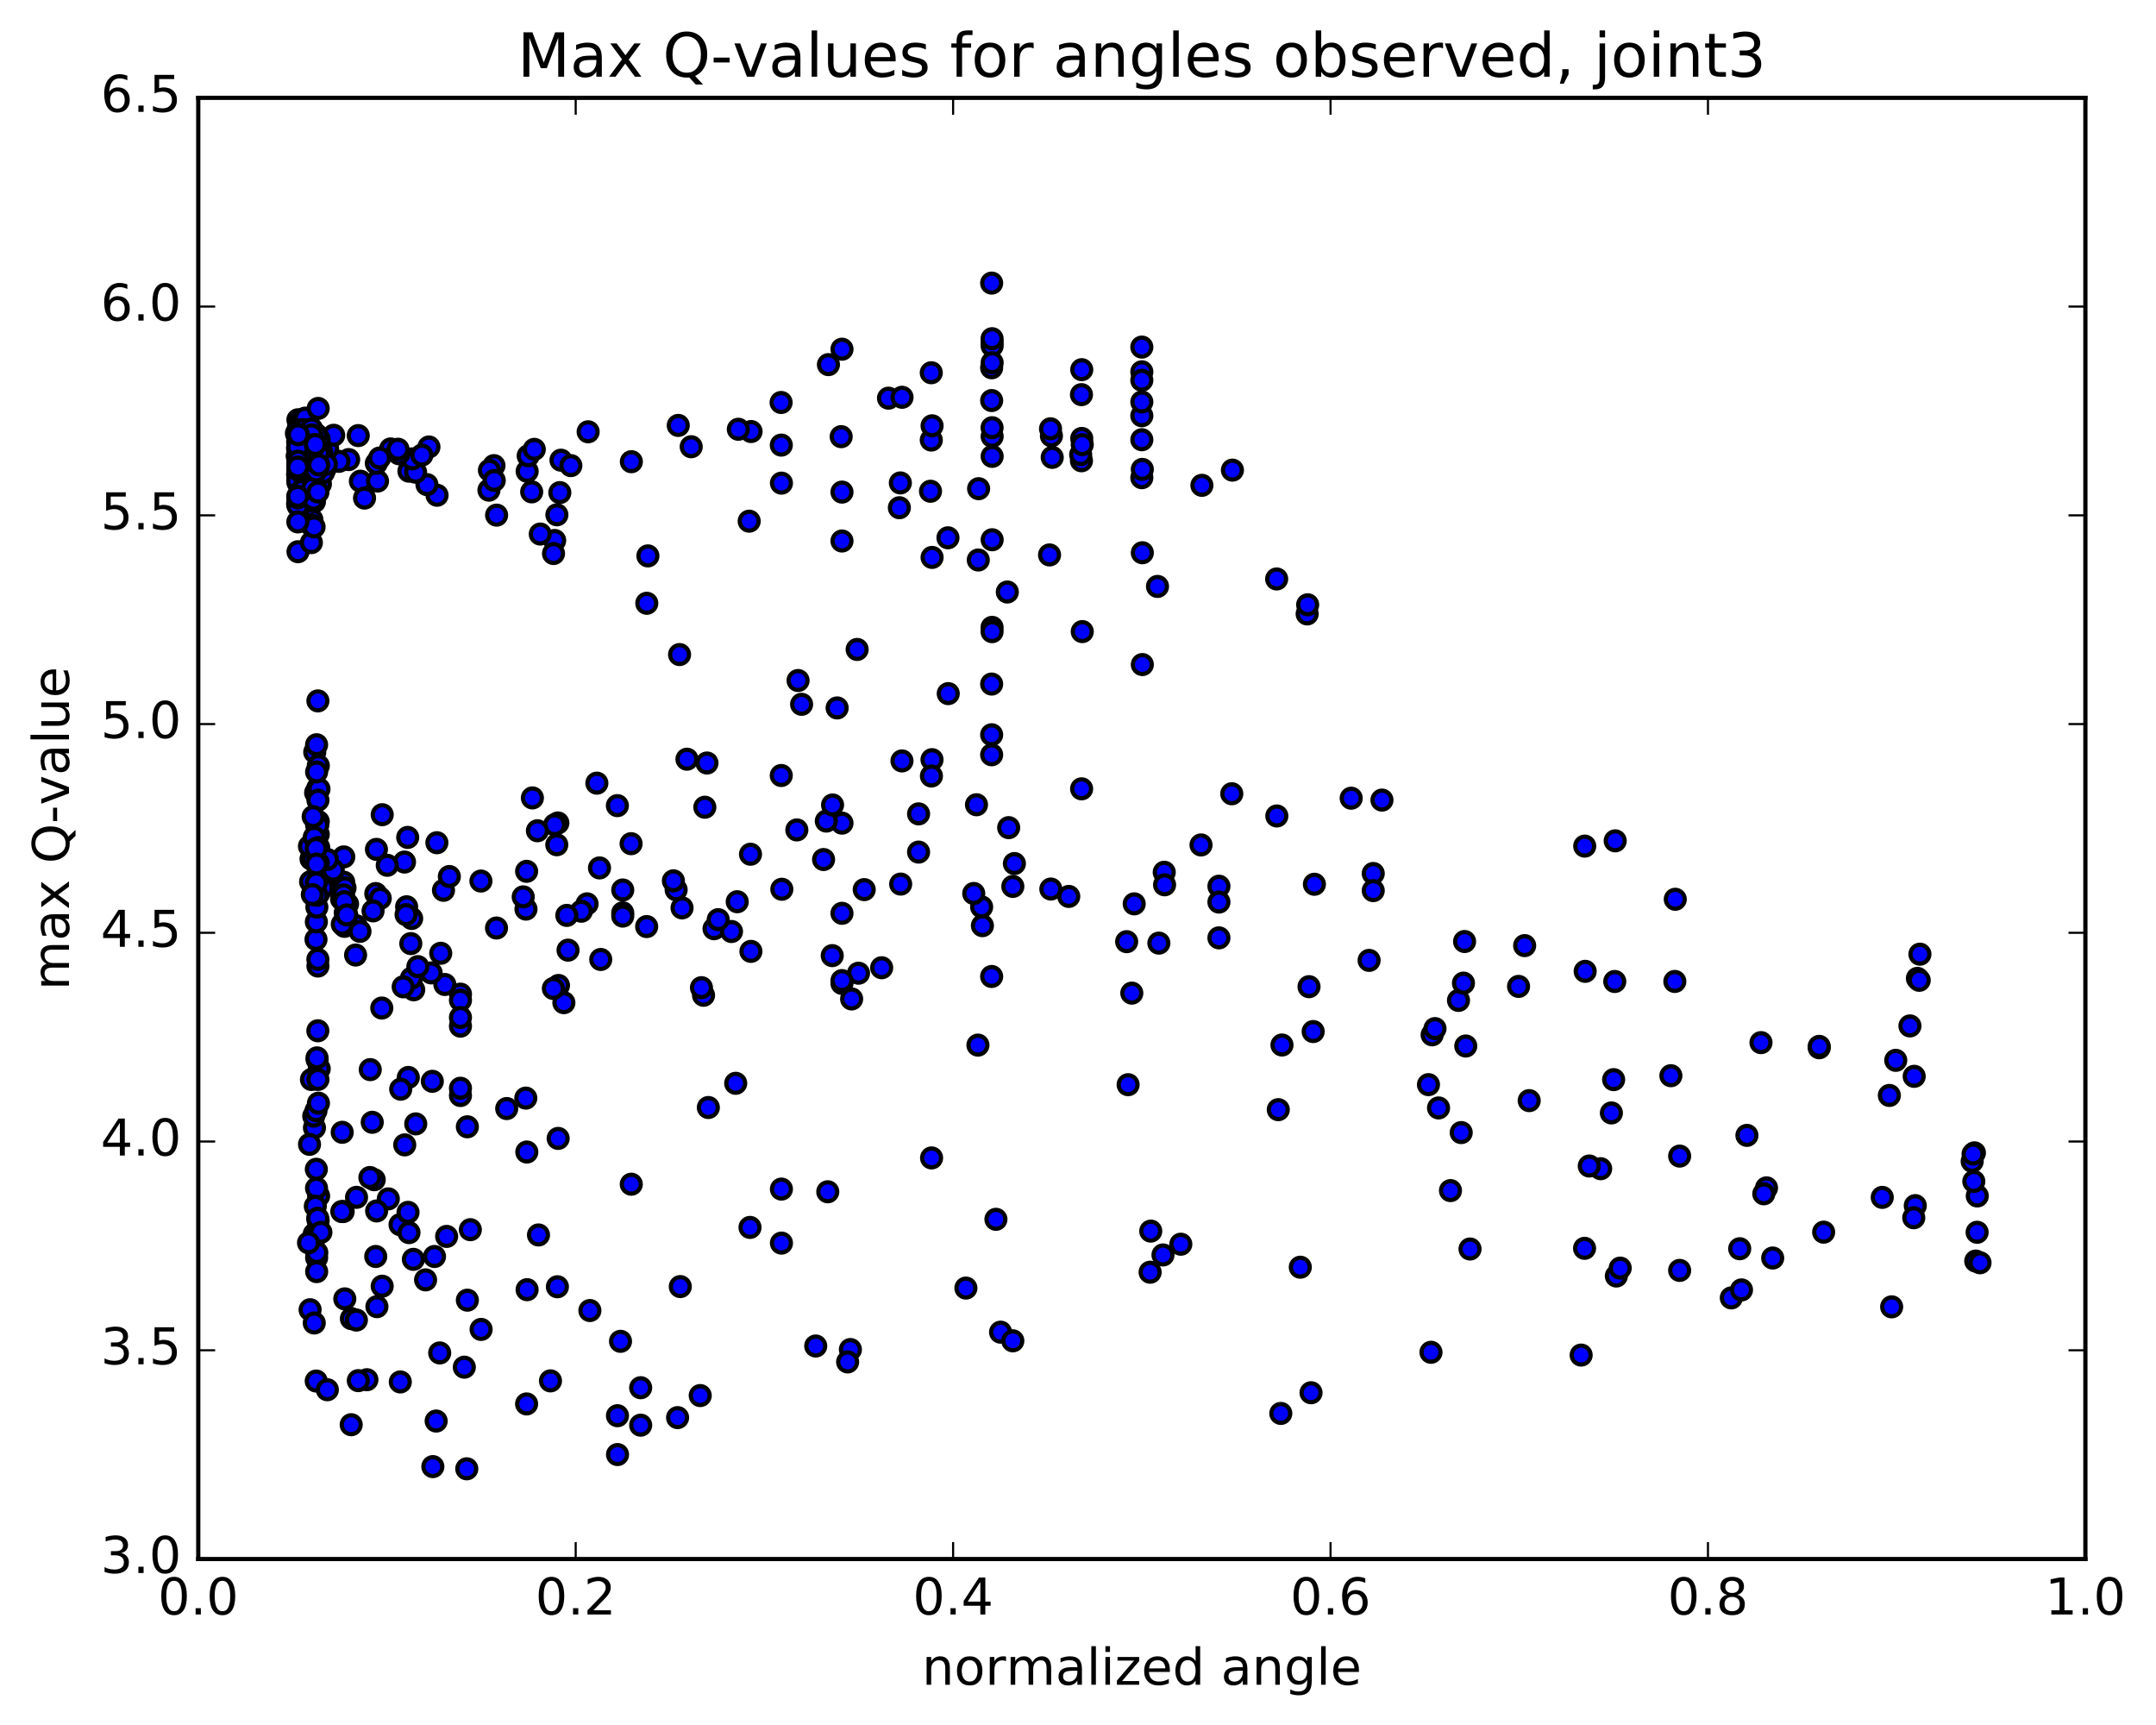 <?xml version="1.0" encoding="utf-8" standalone="no"?>
<!DOCTYPE svg PUBLIC "-//W3C//DTD SVG 1.1//EN"
  "http://www.w3.org/Graphics/SVG/1.1/DTD/svg11.dtd">
<!-- Created with matplotlib (http://matplotlib.org/) -->
<svg height="408pt" version="1.1" viewBox="0 0 510 408" width="510pt" xmlns="http://www.w3.org/2000/svg" xmlns:xlink="http://www.w3.org/1999/xlink">
 <defs>
  <style type="text/css">
*{stroke-linecap:butt;stroke-linejoin:round;stroke-miterlimit:100000;}
  </style>
 </defs>
 <g id="figure_1">
  <g id="patch_1">
   <path d="M 0 408.169 
L 510.039 408.169 
L 510.039 0 
L 0 0 
z
" style="fill:#ffffff;"/>
  </g>
  <g id="axes_1">
   <g id="patch_2">
    <path d="M 46.898 368.742 
L 493.298 368.742 
L 493.298 23.142 
L 46.898 23.142 
z
" style="fill:#ffffff;"/>
   </g>
   <g id="PathCollection_1">
    <defs>
     <path d="M 0 2.236 
C 0.593 2.236 1.162 2 1.581 1.581 
C 2 1.162 2.236 0.593 2.236 0 
C 2.236 -0.593 2 -1.162 1.581 -1.581 
C 1.162 -2 0.593 -2.236 0 -2.236 
C -0.593 -2.236 -1.162 -2 -1.581 -1.581 
C -2 -1.162 -2.236 -0.593 -2.236 0 
C -2.236 0.593 -2 1.162 -1.581 1.581 
C -1.162 2 -0.593 2.236 0 2.236 
z
" id="mae3d477e82" style="stroke:#000000;"/>
    </defs>
    <g clip-path="url(#pb490d90e22)">
     <use style="fill:#0000ff;stroke:#000000;" x="71.716" xlink:href="#mae3d477e82" y="102.335"/>
     <use style="fill:#0000ff;stroke:#000000;" x="270.098" xlink:href="#mae3d477e82" y="98.335"/>
     <use style="fill:#0000ff;stroke:#000000;" x="270.098" xlink:href="#mae3d477e82" y="95.072"/>
     <use style="fill:#0000ff;stroke:#000000;" x="270.098" xlink:href="#mae3d477e82" y="87.935"/>
     <use style="fill:#0000ff;stroke:#000000;" x="270.097" xlink:href="#mae3d477e82" y="82.094"/>
     <use style="fill:#0000ff;stroke:#000000;" x="270.097" xlink:href="#mae3d477e82" y="89.943"/>
     <use style="fill:#0000ff;stroke:#000000;" x="255.888" xlink:href="#mae3d477e82" y="87.435"/>
     <use style="fill:#0000ff;stroke:#000000;" x="234.574" xlink:href="#mae3d477e82" y="86.988"/>
     <use style="fill:#0000ff;stroke:#000000;" x="234.574" xlink:href="#mae3d477e82" y="66.96"/>
     <use style="fill:#0000ff;stroke:#000000;" x="234.575" xlink:href="#mae3d477e82" y="94.739"/>
     <use style="fill:#0000ff;stroke:#000000;" x="234.574" xlink:href="#mae3d477e82" y="161.795"/>
     <use style="fill:#0000ff;stroke:#000000;" x="234.574" xlink:href="#mae3d477e82" y="178.52"/>
     <use style="fill:#0000ff;stroke:#000000;" x="234.574" xlink:href="#mae3d477e82" y="173.785"/>
     <use style="fill:#0000ff;stroke:#000000;" x="234.574" xlink:href="#mae3d477e82" y="230.956"/>
     <use style="fill:#0000ff;stroke:#000000;" x="220.365" xlink:href="#mae3d477e82" y="273.875"/>
     <use style="fill:#0000ff;stroke:#000000;" x="184.842" xlink:href="#mae3d477e82" y="281.244"/>
     <use style="fill:#0000ff;stroke:#000000;" x="177.415" xlink:href="#mae3d477e82" y="290.31"/>
     <use style="fill:#0000ff;stroke:#000000;" x="184.851" xlink:href="#mae3d477e82" y="294.021"/>
     <use style="fill:#0000ff;stroke:#000000;" x="149.328" xlink:href="#mae3d477e82" y="280.091"/>
     <use style="fill:#0000ff;stroke:#000000;" x="113.804" xlink:href="#mae3d477e82" y="314.438"/>
     <use style="fill:#0000ff;stroke:#000000;" x="81.562" xlink:href="#mae3d477e82" y="307.212"/>
     <use style="fill:#0000ff;stroke:#000000;" x="83.121" xlink:href="#mae3d477e82" y="311.883"/>
     <use style="fill:#0000ff;stroke:#000000;" x="84.302" xlink:href="#mae3d477e82" y="312.221"/>
     <use style="fill:#0000ff;stroke:#000000;" x="86.792" xlink:href="#mae3d477e82" y="326.332"/>
     <use style="fill:#0000ff;stroke:#000000;" x="104.012" xlink:href="#mae3d477e82" y="319.998"/>
     <use style="fill:#0000ff;stroke:#000000;" x="139.535" xlink:href="#mae3d477e82" y="309.97"/>
     <use style="fill:#0000ff;stroke:#000000;" x="160.923" xlink:href="#mae3d477e82" y="304.304"/>
     <use style="fill:#0000ff;stroke:#000000;" x="146.78" xlink:href="#mae3d477e82" y="317.249"/>
     <use style="fill:#0000ff;stroke:#000000;" x="111.257" xlink:href="#mae3d477e82" y="290.845"/>
     <use style="fill:#0000ff;stroke:#000000;" x="103.174" xlink:href="#mae3d477e82" y="336.107"/>
     <use style="fill:#0000ff;stroke:#000000;" x="124.566" xlink:href="#mae3d477e82" y="332.059"/>
     <use style="fill:#0000ff;stroke:#000000;" x="110.416" xlink:href="#mae3d477e82" y="347.404"/>
     <use style="fill:#0000ff;stroke:#000000;" x="102.39" xlink:href="#mae3d477e82" y="346.883"/>
     <use style="fill:#0000ff;stroke:#000000;" x="109.833" xlink:href="#mae3d477e82" y="323.366"/>
     <use style="fill:#0000ff;stroke:#000000;" x="74.9" xlink:href="#mae3d477e82" y="297.463"/>
     <use style="fill:#0000ff;stroke:#000000;" x="75.263" xlink:href="#mae3d477e82" y="288.718"/>
     <use style="fill:#0000ff;stroke:#000000;" x="73.354" xlink:href="#mae3d477e82" y="309.774"/>
     <use style="fill:#0000ff;stroke:#000000;" x="74.334" xlink:href="#mae3d477e82" y="312.914"/>
     <use style="fill:#0000ff;stroke:#000000;" x="74.906" xlink:href="#mae3d477e82" y="300.762"/>
     <use style="fill:#0000ff;stroke:#000000;" x="74.937" xlink:href="#mae3d477e82" y="296.259"/>
     <use style="fill:#0000ff;stroke:#000000;" x="90.406" xlink:href="#mae3d477e82" y="304.216"/>
     <use style="fill:#0000ff;stroke:#000000;" x="97.779" xlink:href="#mae3d477e82" y="297.865"/>
     <use style="fill:#0000ff;stroke:#000000;" x="81.178" xlink:href="#mae3d477e82" y="286.56"/>
     <use style="fill:#0000ff;stroke:#000000;" x="80.852" xlink:href="#mae3d477e82" y="286.554"/>
     <use style="fill:#0000ff;stroke:#000000;" x="94.627" xlink:href="#mae3d477e82" y="289.658"/>
     <use style="fill:#0000ff;stroke:#000000;" x="102.78" xlink:href="#mae3d477e82" y="297.189"/>
     <use style="fill:#0000ff;stroke:#000000;" x="84.753" xlink:href="#mae3d477e82" y="326.55"/>
     <use style="fill:#0000ff;stroke:#000000;" x="83.076" xlink:href="#mae3d477e82" y="336.974"/>
     <use style="fill:#0000ff;stroke:#000000;" x="88.879" xlink:href="#mae3d477e82" y="297.182"/>
     <use style="fill:#0000ff;stroke:#000000;" x="96.522" xlink:href="#mae3d477e82" y="286.745"/>
     <use style="fill:#0000ff;stroke:#000000;" x="84.337" xlink:href="#mae3d477e82" y="283.194"/>
     <use style="fill:#0000ff;stroke:#000000;" x="105.652" xlink:href="#mae3d477e82" y="292.437"/>
     <use style="fill:#0000ff;stroke:#000000;" x="119.861" xlink:href="#mae3d477e82" y="262.198"/>
     <use style="fill:#0000ff;stroke:#000000;" x="127.377" xlink:href="#mae3d477e82" y="292.094"/>
     <use style="fill:#0000ff;stroke:#000000;" x="91.854" xlink:href="#mae3d477e82" y="283.558"/>
     <use style="fill:#0000ff;stroke:#000000;" x="75.363" xlink:href="#mae3d477e82" y="282.876"/>
     <use style="fill:#0000ff;stroke:#000000;" x="75.029" xlink:href="#mae3d477e82" y="250.637"/>
     <use style="fill:#0000ff;stroke:#000000;" x="74.874" xlink:href="#mae3d477e82" y="281.033"/>
     <use style="fill:#0000ff;stroke:#000000;" x="74.588" xlink:href="#mae3d477e82" y="285.299"/>
     <use style="fill:#0000ff;stroke:#000000;" x="74.865" xlink:href="#mae3d477e82" y="292.14"/>
     <use style="fill:#0000ff;stroke:#000000;" x="74.33" xlink:href="#mae3d477e82" y="291.887"/>
     <use style="fill:#0000ff;stroke:#000000;" x="74.647" xlink:href="#mae3d477e82" y="292.091"/>
     <use style="fill:#0000ff;stroke:#000000;" x="75.153" xlink:href="#mae3d477e82" y="288.139"/>
     <use style="fill:#0000ff;stroke:#000000;" x="74.807" xlink:href="#mae3d477e82" y="326.647"/>
     <use style="fill:#0000ff;stroke:#000000;" x="89.16" xlink:href="#mae3d477e82" y="309.054"/>
     <use style="fill:#0000ff;stroke:#000000;" x="124.684" xlink:href="#mae3d477e82" y="305.037"/>
     <use style="fill:#0000ff;stroke:#000000;" x="146.062" xlink:href="#mae3d477e82" y="334.846"/>
     <use style="fill:#0000ff;stroke:#000000;" x="131.853" xlink:href="#mae3d477e82" y="304.346"/>
     <use style="fill:#0000ff;stroke:#000000;" x="124.379" xlink:href="#mae3d477e82" y="259.725"/>
     <use style="fill:#0000ff;stroke:#000000;" x="132.109" xlink:href="#mae3d477e82" y="233.088"/>
     <use style="fill:#0000ff;stroke:#000000;" x="96.586" xlink:href="#mae3d477e82" y="254.842"/>
     <use style="fill:#0000ff;stroke:#000000;" x="74.385" xlink:href="#mae3d477e82" y="266.747"/>
     <use style="fill:#0000ff;stroke:#000000;" x="75.514" xlink:href="#mae3d477e82" y="252.793"/>
     <use style="fill:#0000ff;stroke:#000000;" x="74.988" xlink:href="#mae3d477e82" y="250.212"/>
     <use style="fill:#0000ff;stroke:#000000;" x="73.675" xlink:href="#mae3d477e82" y="255.323"/>
     <use style="fill:#0000ff;stroke:#000000;" x="87.583" xlink:href="#mae3d477e82" y="252.987"/>
     <use style="fill:#0000ff;stroke:#000000;" x="95.737" xlink:href="#mae3d477e82" y="270.788"/>
     <use style="fill:#0000ff;stroke:#000000;" x="88.523" xlink:href="#mae3d477e82" y="279.03"/>
     <use style="fill:#0000ff;stroke:#000000;" x="96.747" xlink:href="#mae3d477e82" y="291.541"/>
     <use style="fill:#0000ff;stroke:#000000;" x="89.094" xlink:href="#mae3d477e82" y="286.414"/>
     <use style="fill:#0000ff;stroke:#000000;" x="124.618" xlink:href="#mae3d477e82" y="272.48"/>
     <use style="fill:#0000ff;stroke:#000000;" x="146.074" xlink:href="#mae3d477e82" y="344.034"/>
     <use style="fill:#0000ff;stroke:#000000;" x="160.283" xlink:href="#mae3d477e82" y="335.296"/>
     <use style="fill:#0000ff;stroke:#000000;" x="195.807" xlink:href="#mae3d477e82" y="281.881"/>
     <use style="fill:#0000ff;stroke:#000000;" x="231.33" xlink:href="#mae3d477e82" y="247.192"/>
     <use style="fill:#0000ff;stroke:#000000;" x="266.854" xlink:href="#mae3d477e82" y="256.553"/>
     <use style="fill:#0000ff;stroke:#000000;" x="302.377" xlink:href="#mae3d477e82" y="262.457"/>
     <use style="fill:#0000ff;stroke:#000000;" x="337.901" xlink:href="#mae3d477e82" y="256.543"/>
     <use style="fill:#0000ff;stroke:#000000;" x="359.215" xlink:href="#mae3d477e82" y="233.307"/>
     <use style="fill:#0000ff;stroke:#000000;" x="345.005" xlink:href="#mae3d477e82" y="236.617"/>
     <use style="fill:#0000ff;stroke:#000000;" x="323.86" xlink:href="#mae3d477e82" y="227.152"/>
     <use style="fill:#0000ff;stroke:#000000;" x="309.65" xlink:href="#mae3d477e82" y="233.372"/>
     <use style="fill:#0000ff;stroke:#000000;" x="288.336" xlink:href="#mae3d477e82" y="209.609"/>
     <use style="fill:#0000ff;stroke:#000000;" x="288.336" xlink:href="#mae3d477e82" y="213.356"/>
     <use style="fill:#0000ff;stroke:#000000;" x="288.335" xlink:href="#mae3d477e82" y="221.825"/>
     <use style="fill:#0000ff;stroke:#000000;" x="274.126" xlink:href="#mae3d477e82" y="223.067"/>
     <use style="fill:#0000ff;stroke:#000000;" x="252.812" xlink:href="#mae3d477e82" y="212.024"/>
     <use style="fill:#0000ff;stroke:#000000;" x="238.602" xlink:href="#mae3d477e82" y="195.758"/>
     <use style="fill:#0000ff;stroke:#000000;" x="217.288" xlink:href="#mae3d477e82" y="192.497"/>
     <use style="fill:#0000ff;stroke:#000000;" x="217.288" xlink:href="#mae3d477e82" y="201.539"/>
     <use style="fill:#0000ff;stroke:#000000;" x="203.079" xlink:href="#mae3d477e82" y="230.182"/>
     <use style="fill:#0000ff;stroke:#000000;" x="167.556" xlink:href="#mae3d477e82" y="261.952"/>
     <use style="fill:#0000ff;stroke:#000000;" x="132.032" xlink:href="#mae3d477e82" y="269.259"/>
     <use style="fill:#0000ff;stroke:#000000;" x="110.555" xlink:href="#mae3d477e82" y="266.509"/>
     <use style="fill:#0000ff;stroke:#000000;" x="110.555" xlink:href="#mae3d477e82" y="307.518"/>
     <use style="fill:#0000ff;stroke:#000000;" x="100.671" xlink:href="#mae3d477e82" y="302.716"/>
     <use style="fill:#0000ff;stroke:#000000;" x="75.908" xlink:href="#mae3d477e82" y="291.469"/>
     <use style="fill:#0000ff;stroke:#000000;" x="74.217" xlink:href="#mae3d477e82" y="263.983"/>
     <use style="fill:#0000ff;stroke:#000000;" x="73.214" xlink:href="#mae3d477e82" y="270.663"/>
     <use style="fill:#0000ff;stroke:#000000;" x="80.949" xlink:href="#mae3d477e82" y="267.812"/>
     <use style="fill:#0000ff;stroke:#000000;" x="102.263" xlink:href="#mae3d477e82" y="255.752"/>
     <use style="fill:#0000ff;stroke:#000000;" x="88.053" xlink:href="#mae3d477e82" y="265.448"/>
     <use style="fill:#0000ff;stroke:#000000;" x="74.75" xlink:href="#mae3d477e82" y="262.707"/>
     <use style="fill:#0000ff;stroke:#000000;" x="75.187" xlink:href="#mae3d477e82" y="243.8"/>
     <use style="fill:#0000ff;stroke:#000000;" x="75.417" xlink:href="#mae3d477e82" y="202.001"/>
     <use style="fill:#0000ff;stroke:#000000;" x="76.121" xlink:href="#mae3d477e82" y="206.249"/>
     <use style="fill:#0000ff;stroke:#000000;" x="90.309" xlink:href="#mae3d477e82" y="238.421"/>
     <use style="fill:#0000ff;stroke:#000000;" x="98.343" xlink:href="#mae3d477e82" y="265.823"/>
     <use style="fill:#0000ff;stroke:#000000;" x="74.827" xlink:href="#mae3d477e82" y="276.56"/>
     <use style="fill:#0000ff;stroke:#000000;" x="75.33" xlink:href="#mae3d477e82" y="260.926"/>
     <use style="fill:#0000ff;stroke:#000000;" x="75.203" xlink:href="#mae3d477e82" y="255.315"/>
     <use style="fill:#0000ff;stroke:#000000;" x="72.983" xlink:href="#mae3d477e82" y="293.953"/>
     <use style="fill:#0000ff;stroke:#000000;" x="87.497" xlink:href="#mae3d477e82" y="278.507"/>
     <use style="fill:#0000ff;stroke:#000000;" x="108.922" xlink:href="#mae3d477e82" y="259.116"/>
     <use style="fill:#0000ff;stroke:#000000;" x="108.922" xlink:href="#mae3d477e82" y="257.395"/>
     <use style="fill:#0000ff;stroke:#000000;" x="108.922" xlink:href="#mae3d477e82" y="235.136"/>
     <use style="fill:#0000ff;stroke:#000000;" x="108.922" xlink:href="#mae3d477e82" y="236.576"/>
     <use style="fill:#0000ff;stroke:#000000;" x="108.922" xlink:href="#mae3d477e82" y="242.706"/>
     <use style="fill:#0000ff;stroke:#000000;" x="108.921" xlink:href="#mae3d477e82" y="240.653"/>
     <use style="fill:#0000ff;stroke:#000000;" x="94.787" xlink:href="#mae3d477e82" y="257.617"/>
     <use style="fill:#0000ff;stroke:#000000;" x="77.433" xlink:href="#mae3d477e82" y="328.703"/>
     <use style="fill:#0000ff;stroke:#000000;" x="94.691" xlink:href="#mae3d477e82" y="326.858"/>
     <use style="fill:#0000ff;stroke:#000000;" x="130.214" xlink:href="#mae3d477e82" y="326.607"/>
     <use style="fill:#0000ff;stroke:#000000;" x="151.548" xlink:href="#mae3d477e82" y="337.084"/>
     <use style="fill:#0000ff;stroke:#000000;" x="151.548" xlink:href="#mae3d477e82" y="328.224"/>
     <use style="fill:#0000ff;stroke:#000000;" x="165.638" xlink:href="#mae3d477e82" y="330.082"/>
     <use style="fill:#0000ff;stroke:#000000;" x="201.161" xlink:href="#mae3d477e82" y="319.194"/>
     <use style="fill:#0000ff;stroke:#000000;" x="236.684" xlink:href="#mae3d477e82" y="315.087"/>
     <use style="fill:#0000ff;stroke:#000000;" x="272.207" xlink:href="#mae3d477e82" y="291.183"/>
     <use style="fill:#0000ff;stroke:#000000;" x="279.321" xlink:href="#mae3d477e82" y="294.281"/>
     <use style="fill:#0000ff;stroke:#000000;" x="272.061" xlink:href="#mae3d477e82" y="300.904"/>
     <use style="fill:#0000ff;stroke:#000000;" x="307.585" xlink:href="#mae3d477e82" y="299.722"/>
     <use style="fill:#0000ff;stroke:#000000;" x="343.108" xlink:href="#mae3d477e82" y="281.602"/>
     <use style="fill:#0000ff;stroke:#000000;" x="378.632" xlink:href="#mae3d477e82" y="276.423"/>
     <use style="fill:#0000ff;stroke:#000000;" x="413.234" xlink:href="#mae3d477e82" y="268.541"/>
     <use style="fill:#0000ff;stroke:#000000;" x="446.926" xlink:href="#mae3d477e82" y="259.095"/>
     <use style="fill:#0000ff;stroke:#000000;" x="452.8" xlink:href="#mae3d477e82" y="254.573"/>
     <use style="fill:#0000ff;stroke:#000000;" x="453.561" xlink:href="#mae3d477e82" y="231.407"/>
     <use style="fill:#0000ff;stroke:#000000;" x="454.155" xlink:href="#mae3d477e82" y="225.686"/>
     <use style="fill:#0000ff;stroke:#000000;" x="453.99" xlink:href="#mae3d477e82" y="231.861"/>
     <use style="fill:#0000ff;stroke:#000000;" x="451.794" xlink:href="#mae3d477e82" y="242.652"/>
     <use style="fill:#0000ff;stroke:#000000;" x="448.435" xlink:href="#mae3d477e82" y="250.792"/>
     <use style="fill:#0000ff;stroke:#000000;" x="430.334" xlink:href="#mae3d477e82" y="247.819"/>
     <use style="fill:#0000ff;stroke:#000000;" x="430.334" xlink:href="#mae3d477e82" y="247.492"/>
     <use style="fill:#0000ff;stroke:#000000;" x="416.559" xlink:href="#mae3d477e82" y="246.602"/>
     <use style="fill:#0000ff;stroke:#000000;" x="395.245" xlink:href="#mae3d477e82" y="254.428"/>
     <use style="fill:#0000ff;stroke:#000000;" x="381.171" xlink:href="#mae3d477e82" y="263.236"/>
     <use style="fill:#0000ff;stroke:#000000;" x="345.648" xlink:href="#mae3d477e82" y="267.879"/>
     <use style="fill:#0000ff;stroke:#000000;" x="310.124" xlink:href="#mae3d477e82" y="329.414"/>
     <use style="fill:#0000ff;stroke:#000000;" x="302.972" xlink:href="#mae3d477e82" y="334.306"/>
     <use style="fill:#0000ff;stroke:#000000;" x="338.496" xlink:href="#mae3d477e82" y="319.845"/>
     <use style="fill:#0000ff;stroke:#000000;" x="374.019" xlink:href="#mae3d477e82" y="320.505"/>
     <use style="fill:#0000ff;stroke:#000000;" x="409.542" xlink:href="#mae3d477e82" y="306.981"/>
     <use style="fill:#0000ff;stroke:#000000;" x="417.867" xlink:href="#mae3d477e82" y="280.956"/>
     <use style="fill:#0000ff;stroke:#000000;" x="382.344" xlink:href="#mae3d477e82" y="301.803"/>
     <use style="fill:#0000ff;stroke:#000000;" x="374.826" xlink:href="#mae3d477e82" y="295.255"/>
     <use style="fill:#0000ff;stroke:#000000;" x="383.257" xlink:href="#mae3d477e82" y="299.935"/>
     <use style="fill:#0000ff;stroke:#000000;" x="347.733" xlink:href="#mae3d477e82" y="295.417"/>
     <use style="fill:#0000ff;stroke:#000000;" x="340.286" xlink:href="#mae3d477e82" y="262.05"/>
     <use style="fill:#0000ff;stroke:#000000;" x="361.731" xlink:href="#mae3d477e82" y="260.322"/>
     <use style="fill:#0000ff;stroke:#000000;" x="375.94" xlink:href="#mae3d477e82" y="275.786"/>
     <use style="fill:#0000ff;stroke:#000000;" x="397.319" xlink:href="#mae3d477e82" y="273.441"/>
     <use style="fill:#0000ff;stroke:#000000;" x="397.319" xlink:href="#mae3d477e82" y="300.477"/>
     <use style="fill:#0000ff;stroke:#000000;" x="411.528" xlink:href="#mae3d477e82" y="295.354"/>
     <use style="fill:#0000ff;stroke:#000000;" x="419.328" xlink:href="#mae3d477e82" y="297.549"/>
     <use style="fill:#0000ff;stroke:#000000;" x="411.946" xlink:href="#mae3d477e82" y="305.093"/>
     <use style="fill:#0000ff;stroke:#000000;" x="447.469" xlink:href="#mae3d477e82" y="309.097"/>
     <use style="fill:#0000ff;stroke:#000000;" x="467.361" xlink:href="#mae3d477e82" y="298.268"/>
     <use style="fill:#0000ff;stroke:#000000;" x="468.371" xlink:href="#mae3d477e82" y="298.669"/>
     <use style="fill:#0000ff;stroke:#000000;" x="467.687" xlink:href="#mae3d477e82" y="291.46"/>
     <use style="fill:#0000ff;stroke:#000000;" x="467.723" xlink:href="#mae3d477e82" y="282.87"/>
     <use style="fill:#0000ff;stroke:#000000;" x="453.057" xlink:href="#mae3d477e82" y="285.157"/>
     <use style="fill:#0000ff;stroke:#000000;" x="445.247" xlink:href="#mae3d477e82" y="283.206"/>
     <use style="fill:#0000ff;stroke:#000000;" x="466.52" xlink:href="#mae3d477e82" y="274.683"/>
     <use style="fill:#0000ff;stroke:#000000;" x="467.046" xlink:href="#mae3d477e82" y="272.672"/>
     <use style="fill:#0000ff;stroke:#000000;" x="466.725" xlink:href="#mae3d477e82" y="272.956"/>
     <use style="fill:#0000ff;stroke:#000000;" x="466.902" xlink:href="#mae3d477e82" y="279.433"/>
     <use style="fill:#0000ff;stroke:#000000;" x="452.696" xlink:href="#mae3d477e82" y="288.021"/>
     <use style="fill:#0000ff;stroke:#000000;" x="431.382" xlink:href="#mae3d477e82" y="291.431"/>
     <use style="fill:#0000ff;stroke:#000000;" x="417.226" xlink:href="#mae3d477e82" y="282.359"/>
     <use style="fill:#0000ff;stroke:#000000;" x="381.703" xlink:href="#mae3d477e82" y="255.357"/>
     <use style="fill:#0000ff;stroke:#000000;" x="346.18" xlink:href="#mae3d477e82" y="232.535"/>
     <use style="fill:#0000ff;stroke:#000000;" x="324.838" xlink:href="#mae3d477e82" y="206.599"/>
     <use style="fill:#0000ff;stroke:#000000;" x="324.838" xlink:href="#mae3d477e82" y="210.65"/>
     <use style="fill:#0000ff;stroke:#000000;" x="310.629" xlink:href="#mae3d477e82" y="243.984"/>
     <use style="fill:#0000ff;stroke:#000000;" x="275.105" xlink:href="#mae3d477e82" y="296.822"/>
     <use style="fill:#0000ff;stroke:#000000;" x="239.582" xlink:href="#mae3d477e82" y="317.134"/>
     <use style="fill:#0000ff;stroke:#000000;" x="200.506" xlink:href="#mae3d477e82" y="322.125"/>
     <use style="fill:#0000ff;stroke:#000000;" x="192.959" xlink:href="#mae3d477e82" y="318.36"/>
     <use style="fill:#0000ff;stroke:#000000;" x="228.483" xlink:href="#mae3d477e82" y="304.656"/>
     <use style="fill:#0000ff;stroke:#000000;" x="235.587" xlink:href="#mae3d477e82" y="288.394"/>
     <use style="fill:#0000ff;stroke:#000000;" x="270.098" xlink:href="#mae3d477e82" y="112.983"/>
     <use style="fill:#0000ff;stroke:#000000;" x="255.888" xlink:href="#mae3d477e82" y="103.701"/>
     <use style="fill:#0000ff;stroke:#000000;" x="248.713" xlink:href="#mae3d477e82" y="103.092"/>
     <use style="fill:#0000ff;stroke:#000000;" x="255.817" xlink:href="#mae3d477e82" y="108.979"/>
     <use style="fill:#0000ff;stroke:#000000;" x="220.294" xlink:href="#mae3d477e82" y="104.082"/>
     <use style="fill:#0000ff;stroke:#000000;" x="198.98" xlink:href="#mae3d477e82" y="103.279"/>
     <use style="fill:#0000ff;stroke:#000000;" x="184.85" xlink:href="#mae3d477e82" y="114.271"/>
     <use style="fill:#0000ff;stroke:#000000;" x="177.22" xlink:href="#mae3d477e82" y="123.27"/>
     <use style="fill:#0000ff;stroke:#000000;" x="212.743" xlink:href="#mae3d477e82" y="120.09"/>
     <use style="fill:#0000ff;stroke:#000000;" x="248.267" xlink:href="#mae3d477e82" y="131.254"/>
     <use style="fill:#0000ff;stroke:#000000;" x="255.631" xlink:href="#mae3d477e82" y="107.517"/>
     <use style="fill:#0000ff;stroke:#000000;" x="220.108" xlink:href="#mae3d477e82" y="116.19"/>
     <use style="fill:#0000ff;stroke:#000000;" x="212.977" xlink:href="#mae3d477e82" y="114.224"/>
     <use style="fill:#0000ff;stroke:#000000;" x="248.501" xlink:href="#mae3d477e82" y="101.421"/>
     <use style="fill:#0000ff;stroke:#000000;" x="255.816" xlink:href="#mae3d477e82" y="93.341"/>
     <use style="fill:#0000ff;stroke:#000000;" x="220.292" xlink:href="#mae3d477e82" y="88.161"/>
     <use style="fill:#0000ff;stroke:#000000;" x="184.769" xlink:href="#mae3d477e82" y="95.198"/>
     <use style="fill:#0000ff;stroke:#000000;" x="177.664" xlink:href="#mae3d477e82" y="102.065"/>
     <use style="fill:#0000ff;stroke:#000000;" x="184.817" xlink:href="#mae3d477e82" y="105.275"/>
     <use style="fill:#0000ff;stroke:#000000;" x="163.503" xlink:href="#mae3d477e82" y="105.662"/>
     <use style="fill:#0000ff;stroke:#000000;" x="149.348" xlink:href="#mae3d477e82" y="109.2"/>
     <use style="fill:#0000ff;stroke:#000000;" x="116.847" xlink:href="#mae3d477e82" y="110.127"/>
     <use style="fill:#0000ff;stroke:#000000;" x="85.249" xlink:href="#mae3d477e82" y="113.812"/>
     <use style="fill:#0000ff;stroke:#000000;" x="82.475" xlink:href="#mae3d477e82" y="108.699"/>
     <use style="fill:#0000ff;stroke:#000000;" x="74.833" xlink:href="#mae3d477e82" y="108.226"/>
     <use style="fill:#0000ff;stroke:#000000;" x="74.973" xlink:href="#mae3d477e82" y="105.622"/>
     <use style="fill:#0000ff;stroke:#000000;" x="77.138" xlink:href="#mae3d477e82" y="109.953"/>
     <use style="fill:#0000ff;stroke:#000000;" x="75.742" xlink:href="#mae3d477e82" y="112.777"/>
     <use style="fill:#0000ff;stroke:#000000;" x="72.736" xlink:href="#mae3d477e82" y="119.598"/>
     <use style="fill:#0000ff;stroke:#000000;" x="80.184" xlink:href="#mae3d477e82" y="109.115"/>
     <use style="fill:#0000ff;stroke:#000000;" x="96.731" xlink:href="#mae3d477e82" y="111.438"/>
     <use style="fill:#0000ff;stroke:#000000;" x="89.302" xlink:href="#mae3d477e82" y="113.783"/>
     <use style="fill:#0000ff;stroke:#000000;" x="89.022" xlink:href="#mae3d477e82" y="109.581"/>
     <use style="fill:#0000ff;stroke:#000000;" x="75.402" xlink:href="#mae3d477e82" y="109.185"/>
     <use style="fill:#0000ff;stroke:#000000;" x="72.964" xlink:href="#mae3d477e82" y="107.246"/>
     <use style="fill:#0000ff;stroke:#000000;" x="70.303" xlink:href="#mae3d477e82" y="107.854"/>
     <use style="fill:#0000ff;stroke:#000000;" x="70.66" xlink:href="#mae3d477e82" y="102.462"/>
     <use style="fill:#0000ff;stroke:#000000;" x="70.41" xlink:href="#mae3d477e82" y="104.46"/>
     <use style="fill:#0000ff;stroke:#000000;" x="70.38" xlink:href="#mae3d477e82" y="105.999"/>
     <use style="fill:#0000ff;stroke:#000000;" x="70.119" xlink:href="#mae3d477e82" y="102.499"/>
     <use style="fill:#0000ff;stroke:#000000;" x="70.459" xlink:href="#mae3d477e82" y="105.727"/>
     <use style="fill:#0000ff;stroke:#000000;" x="70.47" xlink:href="#mae3d477e82" y="109.015"/>
     <use style="fill:#0000ff;stroke:#000000;" x="72.585" xlink:href="#mae3d477e82" y="110.349"/>
     <use style="fill:#0000ff;stroke:#000000;" x="71.751" xlink:href="#mae3d477e82" y="108.796"/>
     <use style="fill:#0000ff;stroke:#000000;" x="70.504" xlink:href="#mae3d477e82" y="114.166"/>
     <use style="fill:#0000ff;stroke:#000000;" x="84.747" xlink:href="#mae3d477e82" y="103.026"/>
     <use style="fill:#0000ff;stroke:#000000;" x="92.396" xlink:href="#mae3d477e82" y="106.182"/>
     <use style="fill:#0000ff;stroke:#000000;" x="74.352" xlink:href="#mae3d477e82" y="103.666"/>
     <use style="fill:#0000ff;stroke:#000000;" x="70.497" xlink:href="#mae3d477e82" y="108.832"/>
     <use style="fill:#0000ff;stroke:#000000;" x="70.448" xlink:href="#mae3d477e82" y="110.11"/>
     <use style="fill:#0000ff;stroke:#000000;" x="70.504" xlink:href="#mae3d477e82" y="107.669"/>
     <use style="fill:#0000ff;stroke:#000000;" x="70.394" xlink:href="#mae3d477e82" y="119.137"/>
     <use style="fill:#0000ff;stroke:#000000;" x="73.106" xlink:href="#mae3d477e82" y="112.436"/>
     <use style="fill:#0000ff;stroke:#000000;" x="73.979" xlink:href="#mae3d477e82" y="114.275"/>
     <use style="fill:#0000ff;stroke:#000000;" x="74.132" xlink:href="#mae3d477e82" y="105.692"/>
     <use style="fill:#0000ff;stroke:#000000;" x="72.276" xlink:href="#mae3d477e82" y="109.829"/>
     <use style="fill:#0000ff;stroke:#000000;" x="70.467" xlink:href="#mae3d477e82" y="107.976"/>
     <use style="fill:#0000ff;stroke:#000000;" x="71.979" xlink:href="#mae3d477e82" y="109.686"/>
     <use style="fill:#0000ff;stroke:#000000;" x="72.982" xlink:href="#mae3d477e82" y="108.145"/>
     <use style="fill:#0000ff;stroke:#000000;" x="72.529" xlink:href="#mae3d477e82" y="106.882"/>
     <use style="fill:#0000ff;stroke:#000000;" x="72.46" xlink:href="#mae3d477e82" y="116.693"/>
     <use style="fill:#0000ff;stroke:#000000;" x="71.991" xlink:href="#mae3d477e82" y="116.157"/>
     <use style="fill:#0000ff;stroke:#000000;" x="73.366" xlink:href="#mae3d477e82" y="110.46"/>
     <use style="fill:#0000ff;stroke:#000000;" x="73.458" xlink:href="#mae3d477e82" y="103.847"/>
     <use style="fill:#0000ff;stroke:#000000;" x="73.177" xlink:href="#mae3d477e82" y="101.143"/>
     <use style="fill:#0000ff;stroke:#000000;" x="70.74" xlink:href="#mae3d477e82" y="100.539"/>
     <use style="fill:#0000ff;stroke:#000000;" x="70.536" xlink:href="#mae3d477e82" y="112.317"/>
     <use style="fill:#0000ff;stroke:#000000;" x="70.493" xlink:href="#mae3d477e82" y="119.609"/>
     <use style="fill:#0000ff;stroke:#000000;" x="70.517" xlink:href="#mae3d477e82" y="113.415"/>
     <use style="fill:#0000ff;stroke:#000000;" x="70.395" xlink:href="#mae3d477e82" y="112.218"/>
     <use style="fill:#0000ff;stroke:#000000;" x="72.273" xlink:href="#mae3d477e82" y="110.956"/>
     <use style="fill:#0000ff;stroke:#000000;" x="70.456" xlink:href="#mae3d477e82" y="111.195"/>
     <use style="fill:#0000ff;stroke:#000000;" x="74.049" xlink:href="#mae3d477e82" y="110.914"/>
     <use style="fill:#0000ff;stroke:#000000;" x="71.999" xlink:href="#mae3d477e82" y="108.499"/>
     <use style="fill:#0000ff;stroke:#000000;" x="70.471" xlink:href="#mae3d477e82" y="99.286"/>
     <use style="fill:#0000ff;stroke:#000000;" x="70.721" xlink:href="#mae3d477e82" y="100.357"/>
     <use style="fill:#0000ff;stroke:#000000;" x="70.485" xlink:href="#mae3d477e82" y="106.6"/>
     <use style="fill:#0000ff;stroke:#000000;" x="70.472" xlink:href="#mae3d477e82" y="111.51"/>
     <use style="fill:#0000ff;stroke:#000000;" x="70.464" xlink:href="#mae3d477e82" y="105.689"/>
     <use style="fill:#0000ff;stroke:#000000;" x="76.508" xlink:href="#mae3d477e82" y="110.308"/>
     <use style="fill:#0000ff;stroke:#000000;" x="101.464" xlink:href="#mae3d477e82" y="105.718"/>
     <use style="fill:#0000ff;stroke:#000000;" x="132.699" xlink:href="#mae3d477e82" y="108.844"/>
     <use style="fill:#0000ff;stroke:#000000;" x="135.036" xlink:href="#mae3d477e82" y="110.126"/>
     <use style="fill:#0000ff;stroke:#000000;" x="124.699" xlink:href="#mae3d477e82" y="111.476"/>
     <use style="fill:#0000ff;stroke:#000000;" x="103.385" xlink:href="#mae3d477e82" y="117.134"/>
     <use style="fill:#0000ff;stroke:#000000;" x="117.472" xlink:href="#mae3d477e82" y="121.841"/>
     <use style="fill:#0000ff;stroke:#000000;" x="152.995" xlink:href="#mae3d477e82" y="142.688"/>
     <use style="fill:#0000ff;stroke:#000000;" x="160.749" xlink:href="#mae3d477e82" y="154.816"/>
     <use style="fill:#0000ff;stroke:#000000;" x="153.26" xlink:href="#mae3d477e82" y="131.482"/>
     <use style="fill:#0000ff;stroke:#000000;" x="188.783" xlink:href="#mae3d477e82" y="160.957"/>
     <use style="fill:#0000ff;stroke:#000000;" x="224.307" xlink:href="#mae3d477e82" y="164.054"/>
     <use style="fill:#0000ff;stroke:#000000;" x="231.411" xlink:href="#mae3d477e82" y="132.45"/>
     <use style="fill:#0000ff;stroke:#000000;" x="224.237" xlink:href="#mae3d477e82" y="127.2"/>
     <use style="fill:#0000ff;stroke:#000000;" x="231.488" xlink:href="#mae3d477e82" y="115.585"/>
     <use style="fill:#0000ff;stroke:#000000;" x="210.174" xlink:href="#mae3d477e82" y="94.177"/>
     <use style="fill:#0000ff;stroke:#000000;" x="195.965" xlink:href="#mae3d477e82" y="86.241"/>
     <use style="fill:#0000ff;stroke:#000000;" x="174.651" xlink:href="#mae3d477e82" y="101.531"/>
     <use style="fill:#0000ff;stroke:#000000;" x="160.442" xlink:href="#mae3d477e82" y="100.62"/>
     <use style="fill:#0000ff;stroke:#000000;" x="139.128" xlink:href="#mae3d477e82" y="102.127"/>
     <use style="fill:#0000ff;stroke:#000000;" x="124.944" xlink:href="#mae3d477e82" y="107.811"/>
     <use style="fill:#0000ff;stroke:#000000;" x="100.998" xlink:href="#mae3d477e82" y="114.621"/>
     <use style="fill:#0000ff;stroke:#000000;" x="98.305" xlink:href="#mae3d477e82" y="111.681"/>
     <use style="fill:#0000ff;stroke:#000000;" x="97.524" xlink:href="#mae3d477e82" y="108.53"/>
     <use style="fill:#0000ff;stroke:#000000;" x="94.369" xlink:href="#mae3d477e82" y="107.32"/>
     <use style="fill:#0000ff;stroke:#000000;" x="94.145" xlink:href="#mae3d477e82" y="106.251"/>
     <use style="fill:#0000ff;stroke:#000000;" x="89.793" xlink:href="#mae3d477e82" y="108.326"/>
     <use style="fill:#0000ff;stroke:#000000;" x="73.897" xlink:href="#mae3d477e82" y="109.867"/>
     <use style="fill:#0000ff;stroke:#000000;" x="73.716" xlink:href="#mae3d477e82" y="110.705"/>
     <use style="fill:#0000ff;stroke:#000000;" x="77.499" xlink:href="#mae3d477e82" y="106.106"/>
     <use style="fill:#0000ff;stroke:#000000;" x="78.935" xlink:href="#mae3d477e82" y="102.95"/>
     <use style="fill:#0000ff;stroke:#000000;" x="73.019" xlink:href="#mae3d477e82" y="107.15"/>
     <use style="fill:#0000ff;stroke:#000000;" x="72.14" xlink:href="#mae3d477e82" y="101.945"/>
     <use style="fill:#0000ff;stroke:#000000;" x="72.263" xlink:href="#mae3d477e82" y="108.272"/>
     <use style="fill:#0000ff;stroke:#000000;" x="72.556" xlink:href="#mae3d477e82" y="108.609"/>
     <use style="fill:#0000ff;stroke:#000000;" x="73.281" xlink:href="#mae3d477e82" y="104.257"/>
     <use style="fill:#0000ff;stroke:#000000;" x="72.763" xlink:href="#mae3d477e82" y="107.533"/>
     <use style="fill:#0000ff;stroke:#000000;" x="72.954" xlink:href="#mae3d477e82" y="111.259"/>
     <use style="fill:#0000ff;stroke:#000000;" x="70.592" xlink:href="#mae3d477e82" y="113.614"/>
     <use style="fill:#0000ff;stroke:#000000;" x="72.911" xlink:href="#mae3d477e82" y="108.631"/>
     <use style="fill:#0000ff;stroke:#000000;" x="74.194" xlink:href="#mae3d477e82" y="106.328"/>
     <use style="fill:#0000ff;stroke:#000000;" x="75.529" xlink:href="#mae3d477e82" y="103.924"/>
     <use style="fill:#0000ff;stroke:#000000;" x="76.958" xlink:href="#mae3d477e82" y="110.766"/>
     <use style="fill:#0000ff;stroke:#000000;" x="75.793" xlink:href="#mae3d477e82" y="114.469"/>
     <use style="fill:#0000ff;stroke:#000000;" x="75.224" xlink:href="#mae3d477e82" y="112.508"/>
     <use style="fill:#0000ff;stroke:#000000;" x="74.839" xlink:href="#mae3d477e82" y="102.795"/>
     <use style="fill:#0000ff;stroke:#000000;" x="73.345" xlink:href="#mae3d477e82" y="101.326"/>
     <use style="fill:#0000ff;stroke:#000000;" x="73.078" xlink:href="#mae3d477e82" y="107.072"/>
     <use style="fill:#0000ff;stroke:#000000;" x="72.89" xlink:href="#mae3d477e82" y="100.097"/>
     <use style="fill:#0000ff;stroke:#000000;" x="73.043" xlink:href="#mae3d477e82" y="105.396"/>
     <use style="fill:#0000ff;stroke:#000000;" x="72.578" xlink:href="#mae3d477e82" y="106.189"/>
     <use style="fill:#0000ff;stroke:#000000;" x="72.204" xlink:href="#mae3d477e82" y="98.894"/>
     <use style="fill:#0000ff;stroke:#000000;" x="72.283" xlink:href="#mae3d477e82" y="104.137"/>
     <use style="fill:#0000ff;stroke:#000000;" x="70.485" xlink:href="#mae3d477e82" y="101.716"/>
     <use style="fill:#0000ff;stroke:#000000;" x="71.537" xlink:href="#mae3d477e82" y="101.666"/>
     <use style="fill:#0000ff;stroke:#000000;" x="71.643" xlink:href="#mae3d477e82" y="101.593"/>
     <use style="fill:#0000ff;stroke:#000000;" x="71.278" xlink:href="#mae3d477e82" y="103.409"/>
     <use style="fill:#0000ff;stroke:#000000;" x="70.59" xlink:href="#mae3d477e82" y="102.749"/>
     <use style="fill:#0000ff;stroke:#000000;" x="70.492" xlink:href="#mae3d477e82" y="107.51"/>
     <use style="fill:#0000ff;stroke:#000000;" x="73.593" xlink:href="#mae3d477e82" y="111.214"/>
     <use style="fill:#0000ff;stroke:#000000;" x="73.778" xlink:href="#mae3d477e82" y="122.9"/>
     <use style="fill:#0000ff;stroke:#000000;" x="74.387" xlink:href="#mae3d477e82" y="118.638"/>
     <use style="fill:#0000ff;stroke:#000000;" x="74.331" xlink:href="#mae3d477e82" y="112.505"/>
     <use style="fill:#0000ff;stroke:#000000;" x="72.966" xlink:href="#mae3d477e82" y="117.454"/>
     <use style="fill:#0000ff;stroke:#000000;" x="70.459" xlink:href="#mae3d477e82" y="117.755"/>
     <use style="fill:#0000ff;stroke:#000000;" x="70.531" xlink:href="#mae3d477e82" y="112.374"/>
     <use style="fill:#0000ff;stroke:#000000;" x="70.431" xlink:href="#mae3d477e82" y="113.708"/>
     <use style="fill:#0000ff;stroke:#000000;" x="74.422" xlink:href="#mae3d477e82" y="114.314"/>
     <use style="fill:#0000ff;stroke:#000000;" x="73.528" xlink:href="#mae3d477e82" y="124.097"/>
     <use style="fill:#0000ff;stroke:#000000;" x="70.494" xlink:href="#mae3d477e82" y="130.492"/>
     <use style="fill:#0000ff;stroke:#000000;" x="73.657" xlink:href="#mae3d477e82" y="128.339"/>
     <use style="fill:#0000ff;stroke:#000000;" x="74.3" xlink:href="#mae3d477e82" y="124.62"/>
     <use style="fill:#0000ff;stroke:#000000;" x="74.172" xlink:href="#mae3d477e82" y="118.088"/>
     <use style="fill:#0000ff;stroke:#000000;" x="74.185" xlink:href="#mae3d477e82" y="108.73"/>
     <use style="fill:#0000ff;stroke:#000000;" x="70.78" xlink:href="#mae3d477e82" y="111.372"/>
     <use style="fill:#0000ff;stroke:#000000;" x="70.454" xlink:href="#mae3d477e82" y="123.443"/>
     <use style="fill:#0000ff;stroke:#000000;" x="71.341" xlink:href="#mae3d477e82" y="116.008"/>
     <use style="fill:#0000ff;stroke:#000000;" x="71.201" xlink:href="#mae3d477e82" y="104.49"/>
     <use style="fill:#0000ff;stroke:#000000;" x="74.598" xlink:href="#mae3d477e82" y="106.521"/>
     <use style="fill:#0000ff;stroke:#000000;" x="75.263" xlink:href="#mae3d477e82" y="96.601"/>
     <use style="fill:#0000ff;stroke:#000000;" x="73.714" xlink:href="#mae3d477e82" y="101.432"/>
     <use style="fill:#0000ff;stroke:#000000;" x="73.752" xlink:href="#mae3d477e82" y="102.851"/>
     <use style="fill:#0000ff;stroke:#000000;" x="71.024" xlink:href="#mae3d477e82" y="111.309"/>
     <use style="fill:#0000ff;stroke:#000000;" x="70.507" xlink:href="#mae3d477e82" y="102.807"/>
     <use style="fill:#0000ff;stroke:#000000;" x="73.896" xlink:href="#mae3d477e82" y="105.274"/>
     <use style="fill:#0000ff;stroke:#000000;" x="73.771" xlink:href="#mae3d477e82" y="108.498"/>
     <use style="fill:#0000ff;stroke:#000000;" x="71.022" xlink:href="#mae3d477e82" y="109.649"/>
     <use style="fill:#0000ff;stroke:#000000;" x="70.538" xlink:href="#mae3d477e82" y="104.609"/>
     <use style="fill:#0000ff;stroke:#000000;" x="70.421" xlink:href="#mae3d477e82" y="102.797"/>
     <use style="fill:#0000ff;stroke:#000000;" x="70.377" xlink:href="#mae3d477e82" y="103.236"/>
     <use style="fill:#0000ff;stroke:#000000;" x="70.453" xlink:href="#mae3d477e82" y="105.705"/>
     <use style="fill:#0000ff;stroke:#000000;" x="70.433" xlink:href="#mae3d477e82" y="110.971"/>
     <use style="fill:#0000ff;stroke:#000000;" x="72.892" xlink:href="#mae3d477e82" y="110.854"/>
     <use style="fill:#0000ff;stroke:#000000;" x="76.099" xlink:href="#mae3d477e82" y="106.97"/>
     <use style="fill:#0000ff;stroke:#000000;" x="99.794" xlink:href="#mae3d477e82" y="107.639"/>
     <use style="fill:#0000ff;stroke:#000000;" x="115.773" xlink:href="#mae3d477e82" y="111.229"/>
     <use style="fill:#0000ff;stroke:#000000;" x="115.656" xlink:href="#mae3d477e82" y="115.93"/>
     <use style="fill:#0000ff;stroke:#000000;" x="132.425" xlink:href="#mae3d477e82" y="116.511"/>
     <use style="fill:#0000ff;stroke:#000000;" x="131.733" xlink:href="#mae3d477e82" y="121.762"/>
     <use style="fill:#0000ff;stroke:#000000;" x="131.206" xlink:href="#mae3d477e82" y="127.838"/>
     <use style="fill:#0000ff;stroke:#000000;" x="130.932" xlink:href="#mae3d477e82" y="130.921"/>
     <use style="fill:#0000ff;stroke:#000000;" x="127.8" xlink:href="#mae3d477e82" y="126.315"/>
     <use style="fill:#0000ff;stroke:#000000;" x="125.767" xlink:href="#mae3d477e82" y="116.334"/>
     <use style="fill:#0000ff;stroke:#000000;" x="126.388" xlink:href="#mae3d477e82" y="106.282"/>
     <use style="fill:#0000ff;stroke:#000000;" x="116.913" xlink:href="#mae3d477e82" y="113.639"/>
     <use style="fill:#0000ff;stroke:#000000;" x="86.23" xlink:href="#mae3d477e82" y="117.807"/>
     <use style="fill:#0000ff;stroke:#000000;" x="73.977" xlink:href="#mae3d477e82" y="115.428"/>
     <use style="fill:#0000ff;stroke:#000000;" x="76.524" xlink:href="#mae3d477e82" y="111.753"/>
     <use style="fill:#0000ff;stroke:#000000;" x="77.21" xlink:href="#mae3d477e82" y="109.819"/>
     <use style="fill:#0000ff;stroke:#000000;" x="74.964" xlink:href="#mae3d477e82" y="110.14"/>
     <use style="fill:#0000ff;stroke:#000000;" x="74.877" xlink:href="#mae3d477e82" y="109.361"/>
     <use style="fill:#0000ff;stroke:#000000;" x="74.776" xlink:href="#mae3d477e82" y="111.394"/>
     <use style="fill:#0000ff;stroke:#000000;" x="74.801" xlink:href="#mae3d477e82" y="108.208"/>
     <use style="fill:#0000ff;stroke:#000000;" x="75.357" xlink:href="#mae3d477e82" y="107.168"/>
     <use style="fill:#0000ff;stroke:#000000;" x="75.218" xlink:href="#mae3d477e82" y="116.38"/>
     <use style="fill:#0000ff;stroke:#000000;" x="75.393" xlink:href="#mae3d477e82" y="109.968"/>
     <use style="fill:#0000ff;stroke:#000000;" x="74.604" xlink:href="#mae3d477e82" y="105.133"/>
     <use style="fill:#0000ff;stroke:#000000;" x="70.488" xlink:href="#mae3d477e82" y="109.072"/>
     <use style="fill:#0000ff;stroke:#000000;" x="70.551" xlink:href="#mae3d477e82" y="102.829"/>
     <use style="fill:#0000ff;stroke:#000000;" x="70.449" xlink:href="#mae3d477e82" y="110.452"/>
     <use style="fill:#0000ff;stroke:#000000;" x="70.428" xlink:href="#mae3d477e82" y="117.388"/>
     <use style="fill:#0000ff;stroke:#000000;" x="270.098" xlink:href="#mae3d477e82" y="104.008"/>
     <use style="fill:#0000ff;stroke:#000000;" x="284.307" xlink:href="#mae3d477e82" y="114.791"/>
     <use style="fill:#0000ff;stroke:#000000;" x="291.528" xlink:href="#mae3d477e82" y="111.195"/>
     <use style="fill:#0000ff;stroke:#000000;" x="270.214" xlink:href="#mae3d477e82" y="111.022"/>
     <use style="fill:#0000ff;stroke:#000000;" x="256.005" xlink:href="#mae3d477e82" y="105.16"/>
     <use style="fill:#0000ff;stroke:#000000;" x="220.481" xlink:href="#mae3d477e82" y="131.842"/>
     <use style="fill:#0000ff;stroke:#000000;" x="199.168" xlink:href="#mae3d477e82" y="127.957"/>
     <use style="fill:#0000ff;stroke:#000000;" x="213.377" xlink:href="#mae3d477e82" y="93.963"/>
     <use style="fill:#0000ff;stroke:#000000;" x="234.691" xlink:href="#mae3d477e82" y="80.991"/>
     <use style="fill:#0000ff;stroke:#000000;" x="234.692" xlink:href="#mae3d477e82" y="81.804"/>
     <use style="fill:#0000ff;stroke:#000000;" x="234.692" xlink:href="#mae3d477e82" y="85.793"/>
     <use style="fill:#0000ff;stroke:#000000;" x="234.692" xlink:href="#mae3d477e82" y="103.222"/>
     <use style="fill:#0000ff;stroke:#000000;" x="234.693" xlink:href="#mae3d477e82" y="127.664"/>
     <use style="fill:#0000ff;stroke:#000000;" x="234.693" xlink:href="#mae3d477e82" y="107.941"/>
     <use style="fill:#0000ff;stroke:#000000;" x="248.902" xlink:href="#mae3d477e82" y="108.177"/>
     <use style="fill:#0000ff;stroke:#000000;" x="270.216" xlink:href="#mae3d477e82" y="130.736"/>
     <use style="fill:#0000ff;stroke:#000000;" x="270.216" xlink:href="#mae3d477e82" y="157.183"/>
     <use style="fill:#0000ff;stroke:#000000;" x="256.007" xlink:href="#mae3d477e82" y="149.386"/>
     <use style="fill:#0000ff;stroke:#000000;" x="220.483" xlink:href="#mae3d477e82" y="100.714"/>
     <use style="fill:#0000ff;stroke:#000000;" x="199.17" xlink:href="#mae3d477e82" y="82.593"/>
     <use style="fill:#0000ff;stroke:#000000;" x="199.169" xlink:href="#mae3d477e82" y="116.389"/>
     <use style="fill:#0000ff;stroke:#000000;" x="199.17" xlink:href="#mae3d477e82" y="194.69"/>
     <use style="fill:#0000ff;stroke:#000000;" x="199.17" xlink:href="#mae3d477e82" y="232.597"/>
     <use style="fill:#0000ff;stroke:#000000;" x="199.17" xlink:href="#mae3d477e82" y="231.929"/>
     <use style="fill:#0000ff;stroke:#000000;" x="199.17" xlink:href="#mae3d477e82" y="216.018"/>
     <use style="fill:#0000ff;stroke:#000000;" x="213.36" xlink:href="#mae3d477e82" y="179.975"/>
     <use style="fill:#0000ff;stroke:#000000;" x="234.674" xlink:href="#mae3d477e82" y="148.385"/>
     <use style="fill:#0000ff;stroke:#000000;" x="234.675" xlink:href="#mae3d477e82" y="101.165"/>
     <use style="fill:#0000ff;stroke:#000000;" x="234.674" xlink:href="#mae3d477e82" y="80.111"/>
     <use style="fill:#0000ff;stroke:#000000;" x="234.674" xlink:href="#mae3d477e82" y="149.397"/>
     <use style="fill:#0000ff;stroke:#000000;" x="220.465" xlink:href="#mae3d477e82" y="179.674"/>
     <use style="fill:#0000ff;stroke:#000000;" x="184.942" xlink:href="#mae3d477e82" y="210.329"/>
     <use style="fill:#0000ff;stroke:#000000;" x="177.53" xlink:href="#mae3d477e82" y="202.044"/>
     <use style="fill:#0000ff;stroke:#000000;" x="213.053" xlink:href="#mae3d477e82" y="209.103"/>
     <use style="fill:#0000ff;stroke:#000000;" x="248.576" xlink:href="#mae3d477e82" y="210.277"/>
     <use style="fill:#0000ff;stroke:#000000;" x="284.1" xlink:href="#mae3d477e82" y="199.848"/>
     <use style="fill:#0000ff;stroke:#000000;" x="319.623" xlink:href="#mae3d477e82" y="188.79"/>
     <use style="fill:#0000ff;stroke:#000000;" x="326.9" xlink:href="#mae3d477e82" y="189.239"/>
     <use style="fill:#0000ff;stroke:#000000;" x="291.376" xlink:href="#mae3d477e82" y="187.739"/>
     <use style="fill:#0000ff;stroke:#000000;" x="255.853" xlink:href="#mae3d477e82" y="186.574"/>
     <use style="fill:#0000ff;stroke:#000000;" x="220.33" xlink:href="#mae3d477e82" y="183.54"/>
     <use style="fill:#0000ff;stroke:#000000;" x="184.807" xlink:href="#mae3d477e82" y="183.421"/>
     <use style="fill:#0000ff;stroke:#000000;" x="149.283" xlink:href="#mae3d477e82" y="199.55"/>
     <use style="fill:#0000ff;stroke:#000000;" x="113.76" xlink:href="#mae3d477e82" y="208.384"/>
     <use style="fill:#0000ff;stroke:#000000;" x="78.237" xlink:href="#mae3d477e82" y="207.039"/>
     <use style="fill:#0000ff;stroke:#000000;" x="75.597" xlink:href="#mae3d477e82" y="204.943"/>
     <use style="fill:#0000ff;stroke:#000000;" x="75.525" xlink:href="#mae3d477e82" y="204.604"/>
     <use style="fill:#0000ff;stroke:#000000;" x="75.375" xlink:href="#mae3d477e82" y="203.083"/>
     <use style="fill:#0000ff;stroke:#000000;" x="90.413" xlink:href="#mae3d477e82" y="192.693"/>
     <use style="fill:#0000ff;stroke:#000000;" x="125.937" xlink:href="#mae3d477e82" y="188.722"/>
     <use style="fill:#0000ff;stroke:#000000;" x="147.307" xlink:href="#mae3d477e82" y="210.5"/>
     <use style="fill:#0000ff;stroke:#000000;" x="147.307" xlink:href="#mae3d477e82" y="215.909"/>
     <use style="fill:#0000ff;stroke:#000000;" x="147.306" xlink:href="#mae3d477e82" y="216.677"/>
     <use style="fill:#0000ff;stroke:#000000;" x="161.341" xlink:href="#mae3d477e82" y="214.735"/>
     <use style="fill:#0000ff;stroke:#000000;" x="196.864" xlink:href="#mae3d477e82" y="226.027"/>
     <use style="fill:#0000ff;stroke:#000000;" x="232.387" xlink:href="#mae3d477e82" y="218.938"/>
     <use style="fill:#0000ff;stroke:#000000;" x="239.584" xlink:href="#mae3d477e82" y="209.658"/>
     <use style="fill:#0000ff;stroke:#000000;" x="232.205" xlink:href="#mae3d477e82" y="214.511"/>
     <use style="fill:#0000ff;stroke:#000000;" x="267.728" xlink:href="#mae3d477e82" y="234.895"/>
     <use style="fill:#0000ff;stroke:#000000;" x="303.251" xlink:href="#mae3d477e82" y="247.167"/>
     <use style="fill:#0000ff;stroke:#000000;" x="338.774" xlink:href="#mae3d477e82" y="244.756"/>
     <use style="fill:#0000ff;stroke:#000000;" x="346.726" xlink:href="#mae3d477e82" y="247.403"/>
     <use style="fill:#0000ff;stroke:#000000;" x="339.446" xlink:href="#mae3d477e82" y="243.284"/>
     <use style="fill:#0000ff;stroke:#000000;" x="374.97" xlink:href="#mae3d477e82" y="229.74"/>
     <use style="fill:#0000ff;stroke:#000000;" x="396.283" xlink:href="#mae3d477e82" y="212.695"/>
     <use style="fill:#0000ff;stroke:#000000;" x="382.074" xlink:href="#mae3d477e82" y="198.876"/>
     <use style="fill:#0000ff;stroke:#000000;" x="374.864" xlink:href="#mae3d477e82" y="200.122"/>
     <use style="fill:#0000ff;stroke:#000000;" x="396.178" xlink:href="#mae3d477e82" y="232.134"/>
     <use style="fill:#0000ff;stroke:#000000;" x="381.969" xlink:href="#mae3d477e82" y="232.142"/>
     <use style="fill:#0000ff;stroke:#000000;" x="360.654" xlink:href="#mae3d477e82" y="223.656"/>
     <use style="fill:#0000ff;stroke:#000000;" x="346.445" xlink:href="#mae3d477e82" y="222.688"/>
     <use style="fill:#0000ff;stroke:#000000;" x="310.922" xlink:href="#mae3d477e82" y="209.146"/>
     <use style="fill:#0000ff;stroke:#000000;" x="275.399" xlink:href="#mae3d477e82" y="206.309"/>
     <use style="fill:#0000ff;stroke:#000000;" x="268.294" xlink:href="#mae3d477e82" y="213.782"/>
     <use style="fill:#0000ff;stroke:#000000;" x="275.477" xlink:href="#mae3d477e82" y="209.273"/>
     <use style="fill:#0000ff;stroke:#000000;" x="239.954" xlink:href="#mae3d477e82" y="204.25"/>
     <use style="fill:#0000ff;stroke:#000000;" x="204.431" xlink:href="#mae3d477e82" y="210.415"/>
     <use style="fill:#0000ff;stroke:#000000;" x="168.907" xlink:href="#mae3d477e82" y="219.663"/>
     <use style="fill:#0000ff;stroke:#000000;" x="133.384" xlink:href="#mae3d477e82" y="237.155"/>
     <use style="fill:#0000ff;stroke:#000000;" x="97.861" xlink:href="#mae3d477e82" y="234.102"/>
     <use style="fill:#0000ff;stroke:#000000;" x="73.471" xlink:href="#mae3d477e82" y="208.529"/>
     <use style="fill:#0000ff;stroke:#000000;" x="74.663" xlink:href="#mae3d477e82" y="187.5"/>
     <use style="fill:#0000ff;stroke:#000000;" x="74.452" xlink:href="#mae3d477e82" y="177.894"/>
     <use style="fill:#0000ff;stroke:#000000;" x="75.283" xlink:href="#mae3d477e82" y="194.312"/>
     <use style="fill:#0000ff;stroke:#000000;" x="74.888" xlink:href="#mae3d477e82" y="176.147"/>
     <use style="fill:#0000ff;stroke:#000000;" x="75.296" xlink:href="#mae3d477e82" y="181.093"/>
     <use style="fill:#0000ff;stroke:#000000;" x="89.048" xlink:href="#mae3d477e82" y="200.896"/>
     <use style="fill:#0000ff;stroke:#000000;" x="124.572" xlink:href="#mae3d477e82" y="206.086"/>
     <use style="fill:#0000ff;stroke:#000000;" x="146.039" xlink:href="#mae3d477e82" y="190.548"/>
     <use style="fill:#0000ff;stroke:#000000;" x="131.964" xlink:href="#mae3d477e82" y="194.648"/>
     <use style="fill:#0000ff;stroke:#000000;" x="96.441" xlink:href="#mae3d477e82" y="198.067"/>
     <use style="fill:#0000ff;stroke:#000000;" x="81.32" xlink:href="#mae3d477e82" y="202.672"/>
     <use style="fill:#0000ff;stroke:#000000;" x="95.683" xlink:href="#mae3d477e82" y="203.893"/>
     <use style="fill:#0000ff;stroke:#000000;" x="131.206" xlink:href="#mae3d477e82" y="195.074"/>
     <use style="fill:#0000ff;stroke:#000000;" x="166.729" xlink:href="#mae3d477e82" y="190.927"/>
     <use style="fill:#0000ff;stroke:#000000;" x="174.391" xlink:href="#mae3d477e82" y="213.277"/>
     <use style="fill:#0000ff;stroke:#000000;" x="138.868" xlink:href="#mae3d477e82" y="213.778"/>
     <use style="fill:#0000ff;stroke:#000000;" x="103.344" xlink:href="#mae3d477e82" y="199.322"/>
     <use style="fill:#0000ff;stroke:#000000;" x="75.281" xlink:href="#mae3d477e82" y="197.334"/>
     <use style="fill:#0000ff;stroke:#000000;" x="74.747" xlink:href="#mae3d477e82" y="222.2"/>
     <use style="fill:#0000ff;stroke:#000000;" x="74.834" xlink:href="#mae3d477e82" y="218.048"/>
     <use style="fill:#0000ff;stroke:#000000;" x="88.893" xlink:href="#mae3d477e82" y="211.343"/>
     <use style="fill:#0000ff;stroke:#000000;" x="124.417" xlink:href="#mae3d477e82" y="215.024"/>
     <use style="fill:#0000ff;stroke:#000000;" x="159.94" xlink:href="#mae3d477e82" y="210.451"/>
     <use style="fill:#0000ff;stroke:#000000;" x="195.463" xlink:href="#mae3d477e82" y="194.202"/>
     <use style="fill:#0000ff;stroke:#000000;" x="230.986" xlink:href="#mae3d477e82" y="190.341"/>
     <use style="fill:#0000ff;stroke:#000000;" x="266.509" xlink:href="#mae3d477e82" y="222.725"/>
     <use style="fill:#0000ff;stroke:#000000;" x="302.033" xlink:href="#mae3d477e82" y="192.994"/>
     <use style="fill:#0000ff;stroke:#000000;" x="309.206" xlink:href="#mae3d477e82" y="145.206"/>
     <use style="fill:#0000ff;stroke:#000000;" x="301.992" xlink:href="#mae3d477e82" y="136.937"/>
     <use style="fill:#0000ff;stroke:#000000;" x="309.326" xlink:href="#mae3d477e82" y="143.044"/>
     <use style="fill:#0000ff;stroke:#000000;" x="273.803" xlink:href="#mae3d477e82" y="138.704"/>
     <use style="fill:#0000ff;stroke:#000000;" x="238.28" xlink:href="#mae3d477e82" y="140.023"/>
     <use style="fill:#0000ff;stroke:#000000;" x="202.756" xlink:href="#mae3d477e82" y="153.609"/>
     <use style="fill:#0000ff;stroke:#000000;" x="167.232" xlink:href="#mae3d477e82" y="180.469"/>
     <use style="fill:#0000ff;stroke:#000000;" x="131.709" xlink:href="#mae3d477e82" y="199.802"/>
     <use style="fill:#0000ff;stroke:#000000;" x="96.186" xlink:href="#mae3d477e82" y="214.472"/>
     <use style="fill:#0000ff;stroke:#000000;" x="81.309" xlink:href="#mae3d477e82" y="208.662"/>
     <use style="fill:#0000ff;stroke:#000000;" x="81.665" xlink:href="#mae3d477e82" y="215.897"/>
     <use style="fill:#0000ff;stroke:#000000;" x="81.49" xlink:href="#mae3d477e82" y="219.1"/>
     <use style="fill:#0000ff;stroke:#000000;" x="84.113" xlink:href="#mae3d477e82" y="225.884"/>
     <use style="fill:#0000ff;stroke:#000000;" x="97.315" xlink:href="#mae3d477e82" y="231.372"/>
     <use style="fill:#0000ff;stroke:#000000;" x="105.233" xlink:href="#mae3d477e82" y="232.855"/>
     <use style="fill:#0000ff;stroke:#000000;" x="97.175" xlink:href="#mae3d477e82" y="223.179"/>
     <use style="fill:#0000ff;stroke:#000000;" x="104.908" xlink:href="#mae3d477e82" y="210.573"/>
     <use style="fill:#0000ff;stroke:#000000;" x="74.902" xlink:href="#mae3d477e82" y="195.198"/>
     <use style="fill:#0000ff;stroke:#000000;" x="75.148" xlink:href="#mae3d477e82" y="186.457"/>
     <use style="fill:#0000ff;stroke:#000000;" x="75.456" xlink:href="#mae3d477e82" y="186.621"/>
     <use style="fill:#0000ff;stroke:#000000;" x="75.163" xlink:href="#mae3d477e82" y="195.176"/>
     <use style="fill:#0000ff;stroke:#000000;" x="75.214" xlink:href="#mae3d477e82" y="189.259"/>
     <use style="fill:#0000ff;stroke:#000000;" x="75.208" xlink:href="#mae3d477e82" y="228.488"/>
     <use style="fill:#0000ff;stroke:#000000;" x="75.324" xlink:href="#mae3d477e82" y="211.435"/>
     <use style="fill:#0000ff;stroke:#000000;" x="73.573" xlink:href="#mae3d477e82" y="203.151"/>
     <use style="fill:#0000ff;stroke:#000000;" x="74.953" xlink:href="#mae3d477e82" y="199.725"/>
     <use style="fill:#0000ff;stroke:#000000;" x="75.199" xlink:href="#mae3d477e82" y="165.775"/>
     <use style="fill:#0000ff;stroke:#000000;" x="78.836" xlink:href="#mae3d477e82" y="205.812"/>
     <use style="fill:#0000ff;stroke:#000000;" x="81.613" xlink:href="#mae3d477e82" y="210.003"/>
     <use style="fill:#0000ff;stroke:#000000;" x="82.214" xlink:href="#mae3d477e82" y="213.818"/>
     <use style="fill:#0000ff;stroke:#000000;" x="84.243" xlink:href="#mae3d477e82" y="218.94"/>
     <use style="fill:#0000ff;stroke:#000000;" x="85.15" xlink:href="#mae3d477e82" y="220.287"/>
     <use style="fill:#0000ff;stroke:#000000;" x="117.446" xlink:href="#mae3d477e82" y="219.497"/>
     <use style="fill:#0000ff;stroke:#000000;" x="152.969" xlink:href="#mae3d477e82" y="219.153"/>
     <use style="fill:#0000ff;stroke:#000000;" x="188.492" xlink:href="#mae3d477e82" y="196.295"/>
     <use style="fill:#0000ff;stroke:#000000;" x="196.941" xlink:href="#mae3d477e82" y="190.393"/>
     <use style="fill:#0000ff;stroke:#000000;" x="189.619" xlink:href="#mae3d477e82" y="166.585"/>
     <use style="fill:#0000ff;stroke:#000000;" x="198.023" xlink:href="#mae3d477e82" y="167.442"/>
     <use style="fill:#0000ff;stroke:#000000;" x="162.5" xlink:href="#mae3d477e82" y="179.567"/>
     <use style="fill:#0000ff;stroke:#000000;" x="141.186" xlink:href="#mae3d477e82" y="185.232"/>
     <use style="fill:#0000ff;stroke:#000000;" x="127.129" xlink:href="#mae3d477e82" y="196.488"/>
     <use style="fill:#0000ff;stroke:#000000;" x="91.605" xlink:href="#mae3d477e82" y="204.659"/>
     <use style="fill:#0000ff;stroke:#000000;" x="74.027" xlink:href="#mae3d477e82" y="203.301"/>
     <use style="fill:#0000ff;stroke:#000000;" x="73.202" xlink:href="#mae3d477e82" y="200.155"/>
     <use style="fill:#0000ff;stroke:#000000;" x="74.333" xlink:href="#mae3d477e82" y="198.026"/>
     <use style="fill:#0000ff;stroke:#000000;" x="75.393" xlink:href="#mae3d477e82" y="200.456"/>
     <use style="fill:#0000ff;stroke:#000000;" x="75.116" xlink:href="#mae3d477e82" y="202.117"/>
     <use style="fill:#0000ff;stroke:#000000;" x="77.45" xlink:href="#mae3d477e82" y="203.28"/>
     <use style="fill:#0000ff;stroke:#000000;" x="89.946" xlink:href="#mae3d477e82" y="212.48"/>
     <use style="fill:#0000ff;stroke:#000000;" x="97.374" xlink:href="#mae3d477e82" y="217.237"/>
     <use style="fill:#0000ff;stroke:#000000;" x="80.796" xlink:href="#mae3d477e82" y="212.646"/>
     <use style="fill:#0000ff;stroke:#000000;" x="80.964" xlink:href="#mae3d477e82" y="218.605"/>
     <use style="fill:#0000ff;stroke:#000000;" x="95.375" xlink:href="#mae3d477e82" y="233.403"/>
     <use style="fill:#0000ff;stroke:#000000;" x="130.898" xlink:href="#mae3d477e82" y="233.797"/>
     <use style="fill:#0000ff;stroke:#000000;" x="166.421" xlink:href="#mae3d477e82" y="235.399"/>
     <use style="fill:#0000ff;stroke:#000000;" x="174.028" xlink:href="#mae3d477e82" y="256.226"/>
     <use style="fill:#0000ff;stroke:#000000;" x="165.928" xlink:href="#mae3d477e82" y="233.609"/>
     <use style="fill:#0000ff;stroke:#000000;" x="201.452" xlink:href="#mae3d477e82" y="236.272"/>
     <use style="fill:#0000ff;stroke:#000000;" x="208.556" xlink:href="#mae3d477e82" y="228.89"/>
     <use style="fill:#0000ff;stroke:#000000;" x="173.033" xlink:href="#mae3d477e82" y="220.321"/>
     <use style="fill:#0000ff;stroke:#000000;" x="137.51" xlink:href="#mae3d477e82" y="215.521"/>
     <use style="fill:#0000ff;stroke:#000000;" x="101.986" xlink:href="#mae3d477e82" y="230.109"/>
     <use style="fill:#0000ff;stroke:#000000;" x="75.196" xlink:href="#mae3d477e82" y="226.911"/>
     <use style="fill:#0000ff;stroke:#000000;" x="74.957" xlink:href="#mae3d477e82" y="214.566"/>
     <use style="fill:#0000ff;stroke:#000000;" x="75.293" xlink:href="#mae3d477e82" y="204.131"/>
     <use style="fill:#0000ff;stroke:#000000;" x="74.08" xlink:href="#mae3d477e82" y="193.143"/>
     <use style="fill:#0000ff;stroke:#000000;" x="74.895" xlink:href="#mae3d477e82" y="182.587"/>
     <use style="fill:#0000ff;stroke:#000000;" x="76.25" xlink:href="#mae3d477e82" y="210.036"/>
     <use style="fill:#0000ff;stroke:#000000;" x="81.266" xlink:href="#mae3d477e82" y="211.656"/>
     <use style="fill:#0000ff;stroke:#000000;" x="81.446" xlink:href="#mae3d477e82" y="213.259"/>
     <use style="fill:#0000ff;stroke:#000000;" x="82.02" xlink:href="#mae3d477e82" y="216.398"/>
     <use style="fill:#0000ff;stroke:#000000;" x="96.058" xlink:href="#mae3d477e82" y="216.334"/>
     <use style="fill:#0000ff;stroke:#000000;" x="104.252" xlink:href="#mae3d477e82" y="225.471"/>
     <use style="fill:#0000ff;stroke:#000000;" x="98.848" xlink:href="#mae3d477e82" y="228.627"/>
     <use style="fill:#0000ff;stroke:#000000;" x="134.371" xlink:href="#mae3d477e82" y="224.73"/>
     <use style="fill:#0000ff;stroke:#000000;" x="169.894" xlink:href="#mae3d477e82" y="217.517"/>
     <use style="fill:#0000ff;stroke:#000000;" x="177.627" xlink:href="#mae3d477e82" y="225.022"/>
     <use style="fill:#0000ff;stroke:#000000;" x="142.104" xlink:href="#mae3d477e82" y="226.935"/>
     <use style="fill:#0000ff;stroke:#000000;" x="134.081" xlink:href="#mae3d477e82" y="216.51"/>
     <use style="fill:#0000ff;stroke:#000000;" x="141.814" xlink:href="#mae3d477e82" y="205.282"/>
     <use style="fill:#0000ff;stroke:#000000;" x="106.291" xlink:href="#mae3d477e82" y="207.315"/>
     <use style="fill:#0000ff;stroke:#000000;" x="75.022" xlink:href="#mae3d477e82" y="211.741"/>
     <use style="fill:#0000ff;stroke:#000000;" x="74.819" xlink:href="#mae3d477e82" y="208.812"/>
     <use style="fill:#0000ff;stroke:#000000;" x="74.783" xlink:href="#mae3d477e82" y="200.681"/>
     <use style="fill:#0000ff;stroke:#000000;" x="74.87" xlink:href="#mae3d477e82" y="204.362"/>
     <use style="fill:#0000ff;stroke:#000000;" x="73.881" xlink:href="#mae3d477e82" y="211.596"/>
     <use style="fill:#0000ff;stroke:#000000;" x="88.245" xlink:href="#mae3d477e82" y="215.442"/>
     <use style="fill:#0000ff;stroke:#000000;" x="123.768" xlink:href="#mae3d477e82" y="212.129"/>
     <use style="fill:#0000ff;stroke:#000000;" x="159.292" xlink:href="#mae3d477e82" y="208.336"/>
     <use style="fill:#0000ff;stroke:#000000;" x="194.815" xlink:href="#mae3d477e82" y="203.298"/>
     <use style="fill:#0000ff;stroke:#000000;" x="230.338" xlink:href="#mae3d477e82" y="211.328"/>
    </g>
   </g>
   <g id="patch_3">
    <path d="M 493.298 368.742 
L 493.298 23.142 
" style="fill:none;stroke:#000000;stroke-linecap:square;stroke-linejoin:miter;"/>
   </g>
   <g id="patch_4">
    <path d="M 46.898 368.742 
L 46.898 23.142 
" style="fill:none;stroke:#000000;stroke-linecap:square;stroke-linejoin:miter;"/>
   </g>
   <g id="patch_5">
    <path d="M 46.898 368.742 
L 493.298 368.742 
" style="fill:none;stroke:#000000;stroke-linecap:square;stroke-linejoin:miter;"/>
   </g>
   <g id="patch_6">
    <path d="M 46.898 23.142 
L 493.298 23.142 
" style="fill:none;stroke:#000000;stroke-linecap:square;stroke-linejoin:miter;"/>
   </g>
   <g id="matplotlib.axis_1">
    <g id="xtick_1">
     <g id="line2d_1">
      <defs>
       <path d="M 0 0 
L 0 -4 
" id="m71a1bc9088" style="stroke:#000000;stroke-width:0.5;"/>
      </defs>
      <g>
       <use style="stroke:#000000;stroke-width:0.5;" x="46.898" xlink:href="#m71a1bc9088" y="368.742"/>
      </g>
     </g>
     <g id="line2d_2">
      <defs>
       <path d="M 0 0 
L 0 4 
" id="ma9c425e16a" style="stroke:#000000;stroke-width:0.5;"/>
      </defs>
      <g>
       <use style="stroke:#000000;stroke-width:0.5;" x="46.898" xlink:href="#ma9c425e16a" y="23.142"/>
      </g>
     </g>
     <g id="text_1">
      <!-- 0.0 -->
      <defs>
       <path d="M 10.688 12.406 
L 21 12.406 
L 21 0 
L 10.688 0 
z
" id="BitstreamVeraSans-Roman-2e"/>
       <path d="M 31.781 66.406 
Q 24.172 66.406 20.328 58.906 
Q 16.5 51.422 16.5 36.375 
Q 16.5 21.391 20.328 13.891 
Q 24.172 6.391 31.781 6.391 
Q 39.453 6.391 43.281 13.891 
Q 47.125 21.391 47.125 36.375 
Q 47.125 51.422 43.281 58.906 
Q 39.453 66.406 31.781 66.406 
M 31.781 74.219 
Q 44.047 74.219 50.516 64.516 
Q 56.984 54.828 56.984 36.375 
Q 56.984 17.969 50.516 8.266 
Q 44.047 -1.422 31.781 -1.422 
Q 19.531 -1.422 13.062 8.266 
Q 6.594 17.969 6.594 36.375 
Q 6.594 54.828 13.062 64.516 
Q 19.531 74.219 31.781 74.219 
" id="BitstreamVeraSans-Roman-30"/>
      </defs>
      <g transform="translate(37.356 381.86)scale(0.12 -0.12)">
       <use xlink:href="#BitstreamVeraSans-Roman-30"/>
       <use x="63.623" xlink:href="#BitstreamVeraSans-Roman-2e"/>
       <use x="95.41" xlink:href="#BitstreamVeraSans-Roman-30"/>
      </g>
     </g>
    </g>
    <g id="xtick_2">
     <g id="line2d_3">
      <g>
       <use style="stroke:#000000;stroke-width:0.5;" x="136.178" xlink:href="#m71a1bc9088" y="368.742"/>
      </g>
     </g>
     <g id="line2d_4">
      <g>
       <use style="stroke:#000000;stroke-width:0.5;" x="136.178" xlink:href="#ma9c425e16a" y="23.142"/>
      </g>
     </g>
     <g id="text_2">
      <!-- 0.2 -->
      <defs>
       <path d="M 19.188 8.297 
L 53.609 8.297 
L 53.609 0 
L 7.328 0 
L 7.328 8.297 
Q 12.938 14.109 22.625 23.891 
Q 32.328 33.688 34.812 36.531 
Q 39.547 41.844 41.422 45.531 
Q 43.312 49.219 43.312 52.781 
Q 43.312 58.594 39.234 62.25 
Q 35.156 65.922 28.609 65.922 
Q 23.969 65.922 18.812 64.312 
Q 13.672 62.703 7.812 59.422 
L 7.812 69.391 
Q 13.766 71.781 18.938 73 
Q 24.125 74.219 28.422 74.219 
Q 39.75 74.219 46.484 68.547 
Q 53.219 62.891 53.219 53.422 
Q 53.219 48.922 51.531 44.891 
Q 49.859 40.875 45.406 35.406 
Q 44.188 33.984 37.641 27.219 
Q 31.109 20.453 19.188 8.297 
" id="BitstreamVeraSans-Roman-32"/>
      </defs>
      <g transform="translate(126.636 381.86)scale(0.12 -0.12)">
       <use xlink:href="#BitstreamVeraSans-Roman-30"/>
       <use x="63.623" xlink:href="#BitstreamVeraSans-Roman-2e"/>
       <use x="95.41" xlink:href="#BitstreamVeraSans-Roman-32"/>
      </g>
     </g>
    </g>
    <g id="xtick_3">
     <g id="line2d_5">
      <g>
       <use style="stroke:#000000;stroke-width:0.5;" x="225.458" xlink:href="#m71a1bc9088" y="368.742"/>
      </g>
     </g>
     <g id="line2d_6">
      <g>
       <use style="stroke:#000000;stroke-width:0.5;" x="225.458" xlink:href="#ma9c425e16a" y="23.142"/>
      </g>
     </g>
     <g id="text_3">
      <!-- 0.4 -->
      <defs>
       <path d="M 37.797 64.312 
L 12.891 25.391 
L 37.797 25.391 
z
M 35.203 72.906 
L 47.609 72.906 
L 47.609 25.391 
L 58.016 25.391 
L 58.016 17.188 
L 47.609 17.188 
L 47.609 0 
L 37.797 0 
L 37.797 17.188 
L 4.891 17.188 
L 4.891 26.703 
z
" id="BitstreamVeraSans-Roman-34"/>
      </defs>
      <g transform="translate(215.916 381.86)scale(0.12 -0.12)">
       <use xlink:href="#BitstreamVeraSans-Roman-30"/>
       <use x="63.623" xlink:href="#BitstreamVeraSans-Roman-2e"/>
       <use x="95.41" xlink:href="#BitstreamVeraSans-Roman-34"/>
      </g>
     </g>
    </g>
    <g id="xtick_4">
     <g id="line2d_7">
      <g>
       <use style="stroke:#000000;stroke-width:0.5;" x="314.738" xlink:href="#m71a1bc9088" y="368.742"/>
      </g>
     </g>
     <g id="line2d_8">
      <g>
       <use style="stroke:#000000;stroke-width:0.5;" x="314.738" xlink:href="#ma9c425e16a" y="23.142"/>
      </g>
     </g>
     <g id="text_4">
      <!-- 0.6 -->
      <defs>
       <path d="M 33.016 40.375 
Q 26.375 40.375 22.484 35.828 
Q 18.609 31.297 18.609 23.391 
Q 18.609 15.531 22.484 10.953 
Q 26.375 6.391 33.016 6.391 
Q 39.656 6.391 43.531 10.953 
Q 47.406 15.531 47.406 23.391 
Q 47.406 31.297 43.531 35.828 
Q 39.656 40.375 33.016 40.375 
M 52.594 71.297 
L 52.594 62.312 
Q 48.875 64.062 45.094 64.984 
Q 41.312 65.922 37.594 65.922 
Q 27.828 65.922 22.672 59.328 
Q 17.531 52.734 16.797 39.406 
Q 19.672 43.656 24.016 45.922 
Q 28.375 48.188 33.594 48.188 
Q 44.578 48.188 50.953 41.516 
Q 57.328 34.859 57.328 23.391 
Q 57.328 12.156 50.688 5.359 
Q 44.047 -1.422 33.016 -1.422 
Q 20.359 -1.422 13.672 8.266 
Q 6.984 17.969 6.984 36.375 
Q 6.984 53.656 15.188 63.938 
Q 23.391 74.219 37.203 74.219 
Q 40.922 74.219 44.703 73.484 
Q 48.484 72.75 52.594 71.297 
" id="BitstreamVeraSans-Roman-36"/>
      </defs>
      <g transform="translate(305.196 381.86)scale(0.12 -0.12)">
       <use xlink:href="#BitstreamVeraSans-Roman-30"/>
       <use x="63.623" xlink:href="#BitstreamVeraSans-Roman-2e"/>
       <use x="95.41" xlink:href="#BitstreamVeraSans-Roman-36"/>
      </g>
     </g>
    </g>
    <g id="xtick_5">
     <g id="line2d_9">
      <g>
       <use style="stroke:#000000;stroke-width:0.5;" x="404.017" xlink:href="#m71a1bc9088" y="368.742"/>
      </g>
     </g>
     <g id="line2d_10">
      <g>
       <use style="stroke:#000000;stroke-width:0.5;" x="404.017" xlink:href="#ma9c425e16a" y="23.142"/>
      </g>
     </g>
     <g id="text_5">
      <!-- 0.8 -->
      <defs>
       <path d="M 31.781 34.625 
Q 24.75 34.625 20.719 30.859 
Q 16.703 27.094 16.703 20.516 
Q 16.703 13.922 20.719 10.156 
Q 24.75 6.391 31.781 6.391 
Q 38.812 6.391 42.859 10.172 
Q 46.922 13.969 46.922 20.516 
Q 46.922 27.094 42.891 30.859 
Q 38.875 34.625 31.781 34.625 
M 21.922 38.812 
Q 15.578 40.375 12.031 44.719 
Q 8.5 49.078 8.5 55.328 
Q 8.5 64.062 14.719 69.141 
Q 20.953 74.219 31.781 74.219 
Q 42.672 74.219 48.875 69.141 
Q 55.078 64.062 55.078 55.328 
Q 55.078 49.078 51.531 44.719 
Q 48 40.375 41.703 38.812 
Q 48.828 37.156 52.797 32.312 
Q 56.781 27.484 56.781 20.516 
Q 56.781 9.906 50.312 4.234 
Q 43.844 -1.422 31.781 -1.422 
Q 19.734 -1.422 13.25 4.234 
Q 6.781 9.906 6.781 20.516 
Q 6.781 27.484 10.781 32.312 
Q 14.797 37.156 21.922 38.812 
M 18.312 54.391 
Q 18.312 48.734 21.844 45.562 
Q 25.391 42.391 31.781 42.391 
Q 38.141 42.391 41.719 45.562 
Q 45.312 48.734 45.312 54.391 
Q 45.312 60.062 41.719 63.234 
Q 38.141 66.406 31.781 66.406 
Q 25.391 66.406 21.844 63.234 
Q 18.312 60.062 18.312 54.391 
" id="BitstreamVeraSans-Roman-38"/>
      </defs>
      <g transform="translate(394.476 381.86)scale(0.12 -0.12)">
       <use xlink:href="#BitstreamVeraSans-Roman-30"/>
       <use x="63.623" xlink:href="#BitstreamVeraSans-Roman-2e"/>
       <use x="95.41" xlink:href="#BitstreamVeraSans-Roman-38"/>
      </g>
     </g>
    </g>
    <g id="xtick_6">
     <g id="line2d_11">
      <g>
       <use style="stroke:#000000;stroke-width:0.5;" x="493.298" xlink:href="#m71a1bc9088" y="368.742"/>
      </g>
     </g>
     <g id="line2d_12">
      <g>
       <use style="stroke:#000000;stroke-width:0.5;" x="493.298" xlink:href="#ma9c425e16a" y="23.142"/>
      </g>
     </g>
     <g id="text_6">
      <!-- 1.0 -->
      <defs>
       <path d="M 12.406 8.297 
L 28.516 8.297 
L 28.516 63.922 
L 10.984 60.406 
L 10.984 69.391 
L 28.422 72.906 
L 38.281 72.906 
L 38.281 8.297 
L 54.391 8.297 
L 54.391 0 
L 12.406 0 
z
" id="BitstreamVeraSans-Roman-31"/>
      </defs>
      <g transform="translate(483.756 381.86)scale(0.12 -0.12)">
       <use xlink:href="#BitstreamVeraSans-Roman-31"/>
       <use x="63.623" xlink:href="#BitstreamVeraSans-Roman-2e"/>
       <use x="95.41" xlink:href="#BitstreamVeraSans-Roman-30"/>
      </g>
     </g>
    </g>
    <g id="text_7">
     <!-- normalized angle -->
     <defs>
      <path d="M 45.406 46.391 
L 45.406 75.984 
L 54.391 75.984 
L 54.391 0 
L 45.406 0 
L 45.406 8.203 
Q 42.578 3.328 38.25 0.953 
Q 33.938 -1.422 27.875 -1.422 
Q 17.969 -1.422 11.734 6.484 
Q 5.516 14.406 5.516 27.297 
Q 5.516 40.188 11.734 48.094 
Q 17.969 56 27.875 56 
Q 33.938 56 38.25 53.625 
Q 42.578 51.266 45.406 46.391 
M 14.797 27.297 
Q 14.797 17.391 18.875 11.75 
Q 22.953 6.109 30.078 6.109 
Q 37.203 6.109 41.297 11.75 
Q 45.406 17.391 45.406 27.297 
Q 45.406 37.203 41.297 42.844 
Q 37.203 48.484 30.078 48.484 
Q 22.953 48.484 18.875 42.844 
Q 14.797 37.203 14.797 27.297 
" id="BitstreamVeraSans-Roman-64"/>
      <path id="BitstreamVeraSans-Roman-20"/>
      <path d="M 52 44.188 
Q 55.375 50.25 60.062 53.125 
Q 64.75 56 71.094 56 
Q 79.641 56 84.281 50.016 
Q 88.922 44.047 88.922 33.016 
L 88.922 0 
L 79.891 0 
L 79.891 32.719 
Q 79.891 40.578 77.094 44.375 
Q 74.312 48.188 68.609 48.188 
Q 61.625 48.188 57.562 43.547 
Q 53.516 38.922 53.516 30.906 
L 53.516 0 
L 44.484 0 
L 44.484 32.719 
Q 44.484 40.625 41.703 44.406 
Q 38.922 48.188 33.109 48.188 
Q 26.219 48.188 22.156 43.531 
Q 18.109 38.875 18.109 30.906 
L 18.109 0 
L 9.078 0 
L 9.078 54.688 
L 18.109 54.688 
L 18.109 46.188 
Q 21.188 51.219 25.484 53.609 
Q 29.781 56 35.688 56 
Q 41.656 56 45.828 52.969 
Q 50 49.953 52 44.188 
" id="BitstreamVeraSans-Roman-6d"/>
      <path d="M 56.203 29.594 
L 56.203 25.203 
L 14.891 25.203 
Q 15.484 15.922 20.484 11.062 
Q 25.484 6.203 34.422 6.203 
Q 39.594 6.203 44.453 7.469 
Q 49.312 8.734 54.109 11.281 
L 54.109 2.781 
Q 49.266 0.734 44.188 -0.344 
Q 39.109 -1.422 33.891 -1.422 
Q 20.797 -1.422 13.156 6.188 
Q 5.516 13.812 5.516 26.812 
Q 5.516 40.234 12.766 48.109 
Q 20.016 56 32.328 56 
Q 43.359 56 49.781 48.891 
Q 56.203 41.797 56.203 29.594 
M 47.219 32.234 
Q 47.125 39.594 43.094 43.984 
Q 39.062 48.391 32.422 48.391 
Q 24.906 48.391 20.391 44.141 
Q 15.875 39.891 15.188 32.172 
z
" id="BitstreamVeraSans-Roman-65"/>
      <path d="M 5.516 54.688 
L 48.188 54.688 
L 48.188 46.484 
L 14.406 7.172 
L 48.188 7.172 
L 48.188 0 
L 4.297 0 
L 4.297 8.203 
L 38.094 47.516 
L 5.516 47.516 
z
" id="BitstreamVeraSans-Roman-7a"/>
      <path d="M 45.406 27.984 
Q 45.406 37.75 41.375 43.109 
Q 37.359 48.484 30.078 48.484 
Q 22.859 48.484 18.828 43.109 
Q 14.797 37.75 14.797 27.984 
Q 14.797 18.266 18.828 12.891 
Q 22.859 7.516 30.078 7.516 
Q 37.359 7.516 41.375 12.891 
Q 45.406 18.266 45.406 27.984 
M 54.391 6.781 
Q 54.391 -7.172 48.188 -13.984 
Q 42 -20.797 29.203 -20.797 
Q 24.469 -20.797 20.266 -20.094 
Q 16.062 -19.391 12.109 -17.922 
L 12.109 -9.188 
Q 16.062 -11.328 19.922 -12.344 
Q 23.781 -13.375 27.781 -13.375 
Q 36.625 -13.375 41.016 -8.766 
Q 45.406 -4.156 45.406 5.172 
L 45.406 9.625 
Q 42.625 4.781 38.281 2.391 
Q 33.938 0 27.875 0 
Q 17.828 0 11.672 7.656 
Q 5.516 15.328 5.516 27.984 
Q 5.516 40.672 11.672 48.328 
Q 17.828 56 27.875 56 
Q 33.938 56 38.281 53.609 
Q 42.625 51.219 45.406 46.391 
L 45.406 54.688 
L 54.391 54.688 
z
" id="BitstreamVeraSans-Roman-67"/>
      <path d="M 34.281 27.484 
Q 23.391 27.484 19.188 25 
Q 14.984 22.516 14.984 16.5 
Q 14.984 11.719 18.141 8.906 
Q 21.297 6.109 26.703 6.109 
Q 34.188 6.109 38.703 11.406 
Q 43.219 16.703 43.219 25.484 
L 43.219 27.484 
z
M 52.203 31.203 
L 52.203 0 
L 43.219 0 
L 43.219 8.297 
Q 40.141 3.328 35.547 0.953 
Q 30.953 -1.422 24.312 -1.422 
Q 15.922 -1.422 10.953 3.297 
Q 6 8.016 6 15.922 
Q 6 25.141 12.172 29.828 
Q 18.359 34.516 30.609 34.516 
L 43.219 34.516 
L 43.219 35.406 
Q 43.219 41.609 39.141 45 
Q 35.062 48.391 27.688 48.391 
Q 23 48.391 18.547 47.266 
Q 14.109 46.141 10.016 43.891 
L 10.016 52.203 
Q 14.938 54.109 19.578 55.047 
Q 24.219 56 28.609 56 
Q 40.484 56 46.344 49.844 
Q 52.203 43.703 52.203 31.203 
" id="BitstreamVeraSans-Roman-61"/>
      <path d="M 54.891 33.016 
L 54.891 0 
L 45.906 0 
L 45.906 32.719 
Q 45.906 40.484 42.875 44.328 
Q 39.844 48.188 33.797 48.188 
Q 26.516 48.188 22.312 43.547 
Q 18.109 38.922 18.109 30.906 
L 18.109 0 
L 9.078 0 
L 9.078 54.688 
L 18.109 54.688 
L 18.109 46.188 
Q 21.344 51.125 25.703 53.562 
Q 30.078 56 35.797 56 
Q 45.219 56 50.047 50.172 
Q 54.891 44.344 54.891 33.016 
" id="BitstreamVeraSans-Roman-6e"/>
      <path d="M 30.609 48.391 
Q 23.391 48.391 19.188 42.75 
Q 14.984 37.109 14.984 27.297 
Q 14.984 17.484 19.156 11.844 
Q 23.344 6.203 30.609 6.203 
Q 37.797 6.203 41.984 11.859 
Q 46.188 17.531 46.188 27.297 
Q 46.188 37.016 41.984 42.703 
Q 37.797 48.391 30.609 48.391 
M 30.609 56 
Q 42.328 56 49.016 48.375 
Q 55.719 40.766 55.719 27.297 
Q 55.719 13.875 49.016 6.219 
Q 42.328 -1.422 30.609 -1.422 
Q 18.844 -1.422 12.172 6.219 
Q 5.516 13.875 5.516 27.297 
Q 5.516 40.766 12.172 48.375 
Q 18.844 56 30.609 56 
" id="BitstreamVeraSans-Roman-6f"/>
      <path d="M 9.422 75.984 
L 18.406 75.984 
L 18.406 0 
L 9.422 0 
z
" id="BitstreamVeraSans-Roman-6c"/>
      <path d="M 9.422 54.688 
L 18.406 54.688 
L 18.406 0 
L 9.422 0 
z
M 9.422 75.984 
L 18.406 75.984 
L 18.406 64.594 
L 9.422 64.594 
z
" id="BitstreamVeraSans-Roman-69"/>
      <path d="M 41.109 46.297 
Q 39.594 47.172 37.812 47.578 
Q 36.031 48 33.891 48 
Q 26.266 48 22.188 43.047 
Q 18.109 38.094 18.109 28.812 
L 18.109 0 
L 9.078 0 
L 9.078 54.688 
L 18.109 54.688 
L 18.109 46.188 
Q 20.953 51.172 25.484 53.578 
Q 30.031 56 36.531 56 
Q 37.453 56 38.578 55.875 
Q 39.703 55.766 41.062 55.516 
z
" id="BitstreamVeraSans-Roman-72"/>
     </defs>
     <g transform="translate(218.099 398.474)scale(0.12 -0.12)">
      <use xlink:href="#BitstreamVeraSans-Roman-6e"/>
      <use x="63.379" xlink:href="#BitstreamVeraSans-Roman-6f"/>
      <use x="124.561" xlink:href="#BitstreamVeraSans-Roman-72"/>
      <use x="165.658" xlink:href="#BitstreamVeraSans-Roman-6d"/>
      <use x="263.07" xlink:href="#BitstreamVeraSans-Roman-61"/>
      <use x="324.35" xlink:href="#BitstreamVeraSans-Roman-6c"/>
      <use x="352.133" xlink:href="#BitstreamVeraSans-Roman-69"/>
      <use x="379.916" xlink:href="#BitstreamVeraSans-Roman-7a"/>
      <use x="432.406" xlink:href="#BitstreamVeraSans-Roman-65"/>
      <use x="493.93" xlink:href="#BitstreamVeraSans-Roman-64"/>
      <use x="557.406" xlink:href="#BitstreamVeraSans-Roman-20"/>
      <use x="589.193" xlink:href="#BitstreamVeraSans-Roman-61"/>
      <use x="650.473" xlink:href="#BitstreamVeraSans-Roman-6e"/>
      <use x="713.852" xlink:href="#BitstreamVeraSans-Roman-67"/>
      <use x="777.328" xlink:href="#BitstreamVeraSans-Roman-6c"/>
      <use x="805.111" xlink:href="#BitstreamVeraSans-Roman-65"/>
     </g>
    </g>
   </g>
   <g id="matplotlib.axis_2">
    <g id="ytick_1">
     <g id="line2d_13">
      <defs>
       <path d="M 0 0 
L 4 0 
" id="mdffdfe8f7d" style="stroke:#000000;stroke-width:0.5;"/>
      </defs>
      <g>
       <use style="stroke:#000000;stroke-width:0.5;" x="46.898" xlink:href="#mdffdfe8f7d" y="368.742"/>
      </g>
     </g>
     <g id="line2d_14">
      <defs>
       <path d="M 0 0 
L -4 0 
" id="m7daaffa9de" style="stroke:#000000;stroke-width:0.5;"/>
      </defs>
      <g>
       <use style="stroke:#000000;stroke-width:0.5;" x="493.298" xlink:href="#m7daaffa9de" y="368.742"/>
      </g>
     </g>
     <g id="text_8">
      <!-- 3.0 -->
      <defs>
       <path d="M 40.578 39.312 
Q 47.656 37.797 51.625 33 
Q 55.609 28.219 55.609 21.188 
Q 55.609 10.406 48.188 4.484 
Q 40.766 -1.422 27.094 -1.422 
Q 22.516 -1.422 17.656 -0.516 
Q 12.797 0.391 7.625 2.203 
L 7.625 11.719 
Q 11.719 9.328 16.594 8.109 
Q 21.484 6.891 26.812 6.891 
Q 36.078 6.891 40.938 10.547 
Q 45.797 14.203 45.797 21.188 
Q 45.797 27.641 41.281 31.266 
Q 36.766 34.906 28.719 34.906 
L 20.219 34.906 
L 20.219 43.016 
L 29.109 43.016 
Q 36.375 43.016 40.234 45.922 
Q 44.094 48.828 44.094 54.297 
Q 44.094 59.906 40.109 62.906 
Q 36.141 65.922 28.719 65.922 
Q 24.656 65.922 20.016 65.031 
Q 15.375 64.156 9.812 62.312 
L 9.812 71.094 
Q 15.438 72.656 20.344 73.438 
Q 25.25 74.219 29.594 74.219 
Q 40.828 74.219 47.359 69.109 
Q 53.906 64.016 53.906 55.328 
Q 53.906 49.266 50.438 45.094 
Q 46.969 40.922 40.578 39.312 
" id="BitstreamVeraSans-Roman-33"/>
      </defs>
      <g transform="translate(23.814 372.053)scale(0.12 -0.12)">
       <use xlink:href="#BitstreamVeraSans-Roman-33"/>
       <use x="63.623" xlink:href="#BitstreamVeraSans-Roman-2e"/>
       <use x="95.41" xlink:href="#BitstreamVeraSans-Roman-30"/>
      </g>
     </g>
    </g>
    <g id="ytick_2">
     <g id="line2d_15">
      <g>
       <use style="stroke:#000000;stroke-width:0.5;" x="46.898" xlink:href="#mdffdfe8f7d" y="319.37"/>
      </g>
     </g>
     <g id="line2d_16">
      <g>
       <use style="stroke:#000000;stroke-width:0.5;" x="493.298" xlink:href="#m7daaffa9de" y="319.37"/>
      </g>
     </g>
     <g id="text_9">
      <!-- 3.5 -->
      <defs>
       <path d="M 10.797 72.906 
L 49.516 72.906 
L 49.516 64.594 
L 19.828 64.594 
L 19.828 46.734 
Q 21.969 47.469 24.109 47.828 
Q 26.266 48.188 28.422 48.188 
Q 40.625 48.188 47.75 41.5 
Q 54.891 34.812 54.891 23.391 
Q 54.891 11.625 47.562 5.094 
Q 40.234 -1.422 26.906 -1.422 
Q 22.312 -1.422 17.547 -0.641 
Q 12.797 0.141 7.719 1.703 
L 7.719 11.625 
Q 12.109 9.234 16.797 8.062 
Q 21.484 6.891 26.703 6.891 
Q 35.156 6.891 40.078 11.328 
Q 45.016 15.766 45.016 23.391 
Q 45.016 31 40.078 35.438 
Q 35.156 39.891 26.703 39.891 
Q 22.75 39.891 18.812 39.016 
Q 14.891 38.141 10.797 36.281 
z
" id="BitstreamVeraSans-Roman-35"/>
      </defs>
      <g transform="translate(23.814 322.682)scale(0.12 -0.12)">
       <use xlink:href="#BitstreamVeraSans-Roman-33"/>
       <use x="63.623" xlink:href="#BitstreamVeraSans-Roman-2e"/>
       <use x="95.41" xlink:href="#BitstreamVeraSans-Roman-35"/>
      </g>
     </g>
    </g>
    <g id="ytick_3">
     <g id="line2d_17">
      <g>
       <use style="stroke:#000000;stroke-width:0.5;" x="46.898" xlink:href="#mdffdfe8f7d" y="269.999"/>
      </g>
     </g>
     <g id="line2d_18">
      <g>
       <use style="stroke:#000000;stroke-width:0.5;" x="493.298" xlink:href="#m7daaffa9de" y="269.999"/>
      </g>
     </g>
     <g id="text_10">
      <!-- 4.0 -->
      <g transform="translate(23.814 273.31)scale(0.12 -0.12)">
       <use xlink:href="#BitstreamVeraSans-Roman-34"/>
       <use x="63.623" xlink:href="#BitstreamVeraSans-Roman-2e"/>
       <use x="95.41" xlink:href="#BitstreamVeraSans-Roman-30"/>
      </g>
     </g>
    </g>
    <g id="ytick_4">
     <g id="line2d_19">
      <g>
       <use style="stroke:#000000;stroke-width:0.5;" x="46.898" xlink:href="#mdffdfe8f7d" y="220.627"/>
      </g>
     </g>
     <g id="line2d_20">
      <g>
       <use style="stroke:#000000;stroke-width:0.5;" x="493.298" xlink:href="#m7daaffa9de" y="220.627"/>
      </g>
     </g>
     <g id="text_11">
      <!-- 4.5 -->
      <g transform="translate(23.814 223.939)scale(0.12 -0.12)">
       <use xlink:href="#BitstreamVeraSans-Roman-34"/>
       <use x="63.623" xlink:href="#BitstreamVeraSans-Roman-2e"/>
       <use x="95.41" xlink:href="#BitstreamVeraSans-Roman-35"/>
      </g>
     </g>
    </g>
    <g id="ytick_5">
     <g id="line2d_21">
      <g>
       <use style="stroke:#000000;stroke-width:0.5;" x="46.898" xlink:href="#mdffdfe8f7d" y="171.256"/>
      </g>
     </g>
     <g id="line2d_22">
      <g>
       <use style="stroke:#000000;stroke-width:0.5;" x="493.298" xlink:href="#m7daaffa9de" y="171.256"/>
      </g>
     </g>
     <g id="text_12">
      <!-- 5.0 -->
      <g transform="translate(23.814 174.567)scale(0.12 -0.12)">
       <use xlink:href="#BitstreamVeraSans-Roman-35"/>
       <use x="63.623" xlink:href="#BitstreamVeraSans-Roman-2e"/>
       <use x="95.41" xlink:href="#BitstreamVeraSans-Roman-30"/>
      </g>
     </g>
    </g>
    <g id="ytick_6">
     <g id="line2d_23">
      <g>
       <use style="stroke:#000000;stroke-width:0.5;" x="46.898" xlink:href="#mdffdfe8f7d" y="121.885"/>
      </g>
     </g>
     <g id="line2d_24">
      <g>
       <use style="stroke:#000000;stroke-width:0.5;" x="493.298" xlink:href="#m7daaffa9de" y="121.885"/>
      </g>
     </g>
     <g id="text_13">
      <!-- 5.5 -->
      <g transform="translate(23.814 125.196)scale(0.12 -0.12)">
       <use xlink:href="#BitstreamVeraSans-Roman-35"/>
       <use x="63.623" xlink:href="#BitstreamVeraSans-Roman-2e"/>
       <use x="95.41" xlink:href="#BitstreamVeraSans-Roman-35"/>
      </g>
     </g>
    </g>
    <g id="ytick_7">
     <g id="line2d_25">
      <g>
       <use style="stroke:#000000;stroke-width:0.5;" x="46.898" xlink:href="#mdffdfe8f7d" y="72.513"/>
      </g>
     </g>
     <g id="line2d_26">
      <g>
       <use style="stroke:#000000;stroke-width:0.5;" x="493.298" xlink:href="#m7daaffa9de" y="72.513"/>
      </g>
     </g>
     <g id="text_14">
      <!-- 6.0 -->
      <g transform="translate(23.814 75.824)scale(0.12 -0.12)">
       <use xlink:href="#BitstreamVeraSans-Roman-36"/>
       <use x="63.623" xlink:href="#BitstreamVeraSans-Roman-2e"/>
       <use x="95.41" xlink:href="#BitstreamVeraSans-Roman-30"/>
      </g>
     </g>
    </g>
    <g id="ytick_8">
     <g id="line2d_27">
      <g>
       <use style="stroke:#000000;stroke-width:0.5;" x="46.898" xlink:href="#mdffdfe8f7d" y="23.142"/>
      </g>
     </g>
     <g id="line2d_28">
      <g>
       <use style="stroke:#000000;stroke-width:0.5;" x="493.298" xlink:href="#m7daaffa9de" y="23.142"/>
      </g>
     </g>
     <g id="text_15">
      <!-- 6.5 -->
      <g transform="translate(23.814 26.453)scale(0.12 -0.12)">
       <use xlink:href="#BitstreamVeraSans-Roman-36"/>
       <use x="63.623" xlink:href="#BitstreamVeraSans-Roman-2e"/>
       <use x="95.41" xlink:href="#BitstreamVeraSans-Roman-35"/>
      </g>
     </g>
    </g>
    <g id="text_16">
     <!-- max Q-value -->
     <defs>
      <path d="M 2.984 54.688 
L 12.5 54.688 
L 29.594 8.797 
L 46.688 54.688 
L 56.203 54.688 
L 35.688 0 
L 23.484 0 
z
" id="BitstreamVeraSans-Roman-76"/>
      <path d="M 4.891 31.391 
L 31.203 31.391 
L 31.203 23.391 
L 4.891 23.391 
z
" id="BitstreamVeraSans-Roman-2d"/>
      <path d="M 39.406 66.219 
Q 28.656 66.219 22.328 58.203 
Q 16.016 50.203 16.016 36.375 
Q 16.016 22.609 22.328 14.594 
Q 28.656 6.594 39.406 6.594 
Q 50.141 6.594 56.422 14.594 
Q 62.703 22.609 62.703 36.375 
Q 62.703 50.203 56.422 58.203 
Q 50.141 66.219 39.406 66.219 
M 53.219 1.312 
L 66.219 -12.891 
L 54.297 -12.891 
L 43.5 -1.219 
Q 41.891 -1.312 41.031 -1.359 
Q 40.188 -1.422 39.406 -1.422 
Q 24.031 -1.422 14.812 8.859 
Q 5.609 19.141 5.609 36.375 
Q 5.609 53.656 14.812 63.938 
Q 24.031 74.219 39.406 74.219 
Q 54.734 74.219 63.906 63.938 
Q 73.094 53.656 73.094 36.375 
Q 73.094 23.688 67.984 14.641 
Q 62.891 5.609 53.219 1.312 
" id="BitstreamVeraSans-Roman-51"/>
      <path d="M 8.5 21.578 
L 8.5 54.688 
L 17.484 54.688 
L 17.484 21.922 
Q 17.484 14.156 20.5 10.266 
Q 23.531 6.391 29.594 6.391 
Q 36.859 6.391 41.078 11.031 
Q 45.312 15.672 45.312 23.688 
L 45.312 54.688 
L 54.297 54.688 
L 54.297 0 
L 45.312 0 
L 45.312 8.406 
Q 42.047 3.422 37.719 1 
Q 33.406 -1.422 27.688 -1.422 
Q 18.266 -1.422 13.375 4.438 
Q 8.5 10.297 8.5 21.578 
" id="BitstreamVeraSans-Roman-75"/>
      <path d="M 54.891 54.688 
L 35.109 28.078 
L 55.906 0 
L 45.312 0 
L 29.391 21.484 
L 13.484 0 
L 2.875 0 
L 24.125 28.609 
L 4.688 54.688 
L 15.281 54.688 
L 29.781 35.203 
L 44.281 54.688 
z
" id="BitstreamVeraSans-Roman-78"/>
     </defs>
     <g transform="translate(16.318 234.198)rotate(-90.0)scale(0.12 -0.12)">
      <use xlink:href="#BitstreamVeraSans-Roman-6d"/>
      <use x="97.412" xlink:href="#BitstreamVeraSans-Roman-61"/>
      <use x="158.691" xlink:href="#BitstreamVeraSans-Roman-78"/>
      <use x="217.871" xlink:href="#BitstreamVeraSans-Roman-20"/>
      <use x="249.658" xlink:href="#BitstreamVeraSans-Roman-51"/>
      <use x="328.4" xlink:href="#BitstreamVeraSans-Roman-2d"/>
      <use x="364.453" xlink:href="#BitstreamVeraSans-Roman-76"/>
      <use x="423.633" xlink:href="#BitstreamVeraSans-Roman-61"/>
      <use x="484.912" xlink:href="#BitstreamVeraSans-Roman-6c"/>
      <use x="512.695" xlink:href="#BitstreamVeraSans-Roman-75"/>
      <use x="576.074" xlink:href="#BitstreamVeraSans-Roman-65"/>
     </g>
    </g>
   </g>
   <g id="text_17">
    <!-- Max Q-values for angles observed, joint3 -->
    <defs>
     <path d="M 9.812 72.906 
L 24.516 72.906 
L 43.109 23.297 
L 61.812 72.906 
L 76.516 72.906 
L 76.516 0 
L 66.891 0 
L 66.891 64.016 
L 48.094 14.016 
L 38.188 14.016 
L 19.391 64.016 
L 19.391 0 
L 9.812 0 
z
" id="BitstreamVeraSans-Roman-4d"/>
     <path d="M 48.688 27.297 
Q 48.688 37.203 44.609 42.844 
Q 40.531 48.484 33.406 48.484 
Q 26.266 48.484 22.188 42.844 
Q 18.109 37.203 18.109 27.297 
Q 18.109 17.391 22.188 11.75 
Q 26.266 6.109 33.406 6.109 
Q 40.531 6.109 44.609 11.75 
Q 48.688 17.391 48.688 27.297 
M 18.109 46.391 
Q 20.953 51.266 25.266 53.625 
Q 29.594 56 35.594 56 
Q 45.562 56 51.781 48.094 
Q 58.016 40.188 58.016 27.297 
Q 58.016 14.406 51.781 6.484 
Q 45.562 -1.422 35.594 -1.422 
Q 29.594 -1.422 25.266 0.953 
Q 20.953 3.328 18.109 8.203 
L 18.109 0 
L 9.078 0 
L 9.078 75.984 
L 18.109 75.984 
z
" id="BitstreamVeraSans-Roman-62"/>
     <path d="M 18.312 70.219 
L 18.312 54.688 
L 36.812 54.688 
L 36.812 47.703 
L 18.312 47.703 
L 18.312 18.016 
Q 18.312 11.328 20.141 9.422 
Q 21.969 7.516 27.594 7.516 
L 36.812 7.516 
L 36.812 0 
L 27.594 0 
Q 17.188 0 13.234 3.875 
Q 9.281 7.766 9.281 18.016 
L 9.281 47.703 
L 2.688 47.703 
L 2.688 54.688 
L 9.281 54.688 
L 9.281 70.219 
z
" id="BitstreamVeraSans-Roman-74"/>
     <path d="M 37.109 75.984 
L 37.109 68.5 
L 28.516 68.5 
Q 23.688 68.5 21.797 66.547 
Q 19.922 64.594 19.922 59.516 
L 19.922 54.688 
L 34.719 54.688 
L 34.719 47.703 
L 19.922 47.703 
L 19.922 0 
L 10.891 0 
L 10.891 47.703 
L 2.297 47.703 
L 2.297 54.688 
L 10.891 54.688 
L 10.891 58.5 
Q 10.891 67.625 15.141 71.797 
Q 19.391 75.984 28.609 75.984 
z
" id="BitstreamVeraSans-Roman-66"/>
     <path d="M 11.719 12.406 
L 22.016 12.406 
L 22.016 4 
L 14.016 -11.625 
L 7.719 -11.625 
L 11.719 4 
z
" id="BitstreamVeraSans-Roman-2c"/>
     <path d="M 9.422 54.688 
L 18.406 54.688 
L 18.406 -0.984 
Q 18.406 -11.422 14.422 -16.109 
Q 10.453 -20.797 1.609 -20.797 
L -1.812 -20.797 
L -1.812 -13.188 
L 0.594 -13.188 
Q 5.719 -13.188 7.562 -10.812 
Q 9.422 -8.453 9.422 -0.984 
z
M 9.422 75.984 
L 18.406 75.984 
L 18.406 64.594 
L 9.422 64.594 
z
" id="BitstreamVeraSans-Roman-6a"/>
     <path d="M 44.281 53.078 
L 44.281 44.578 
Q 40.484 46.531 36.375 47.5 
Q 32.281 48.484 27.875 48.484 
Q 21.188 48.484 17.844 46.438 
Q 14.5 44.391 14.5 40.281 
Q 14.5 37.156 16.891 35.375 
Q 19.281 33.594 26.516 31.984 
L 29.594 31.297 
Q 39.156 29.25 43.188 25.516 
Q 47.219 21.781 47.219 15.094 
Q 47.219 7.469 41.188 3.016 
Q 35.156 -1.422 24.609 -1.422 
Q 20.219 -1.422 15.453 -0.562 
Q 10.688 0.297 5.422 2 
L 5.422 11.281 
Q 10.406 8.688 15.234 7.391 
Q 20.062 6.109 24.812 6.109 
Q 31.156 6.109 34.562 8.281 
Q 37.984 10.453 37.984 14.406 
Q 37.984 18.062 35.516 20.016 
Q 33.062 21.969 24.703 23.781 
L 21.578 24.516 
Q 13.234 26.266 9.516 29.906 
Q 5.812 33.547 5.812 39.891 
Q 5.812 47.609 11.281 51.797 
Q 16.75 56 26.812 56 
Q 31.781 56 36.172 55.266 
Q 40.578 54.547 44.281 53.078 
" id="BitstreamVeraSans-Roman-73"/>
    </defs>
    <g transform="translate(122.419 18.142)scale(0.144 -0.144)">
     <use xlink:href="#BitstreamVeraSans-Roman-4d"/>
     <use x="86.279" xlink:href="#BitstreamVeraSans-Roman-61"/>
     <use x="147.559" xlink:href="#BitstreamVeraSans-Roman-78"/>
     <use x="206.738" xlink:href="#BitstreamVeraSans-Roman-20"/>
     <use x="238.525" xlink:href="#BitstreamVeraSans-Roman-51"/>
     <use x="317.268" xlink:href="#BitstreamVeraSans-Roman-2d"/>
     <use x="353.32" xlink:href="#BitstreamVeraSans-Roman-76"/>
     <use x="412.5" xlink:href="#BitstreamVeraSans-Roman-61"/>
     <use x="473.779" xlink:href="#BitstreamVeraSans-Roman-6c"/>
     <use x="501.562" xlink:href="#BitstreamVeraSans-Roman-75"/>
     <use x="564.941" xlink:href="#BitstreamVeraSans-Roman-65"/>
     <use x="626.465" xlink:href="#BitstreamVeraSans-Roman-73"/>
     <use x="678.564" xlink:href="#BitstreamVeraSans-Roman-20"/>
     <use x="710.352" xlink:href="#BitstreamVeraSans-Roman-66"/>
     <use x="745.557" xlink:href="#BitstreamVeraSans-Roman-6f"/>
     <use x="806.738" xlink:href="#BitstreamVeraSans-Roman-72"/>
     <use x="847.852" xlink:href="#BitstreamVeraSans-Roman-20"/>
     <use x="879.639" xlink:href="#BitstreamVeraSans-Roman-61"/>
     <use x="940.918" xlink:href="#BitstreamVeraSans-Roman-6e"/>
     <use x="1004.297" xlink:href="#BitstreamVeraSans-Roman-67"/>
     <use x="1067.773" xlink:href="#BitstreamVeraSans-Roman-6c"/>
     <use x="1095.557" xlink:href="#BitstreamVeraSans-Roman-65"/>
     <use x="1157.08" xlink:href="#BitstreamVeraSans-Roman-73"/>
     <use x="1209.18" xlink:href="#BitstreamVeraSans-Roman-20"/>
     <use x="1240.967" xlink:href="#BitstreamVeraSans-Roman-6f"/>
     <use x="1302.148" xlink:href="#BitstreamVeraSans-Roman-62"/>
     <use x="1365.625" xlink:href="#BitstreamVeraSans-Roman-73"/>
     <use x="1417.725" xlink:href="#BitstreamVeraSans-Roman-65"/>
     <use x="1479.248" xlink:href="#BitstreamVeraSans-Roman-72"/>
     <use x="1520.361" xlink:href="#BitstreamVeraSans-Roman-76"/>
     <use x="1579.541" xlink:href="#BitstreamVeraSans-Roman-65"/>
     <use x="1641.064" xlink:href="#BitstreamVeraSans-Roman-64"/>
     <use x="1704.541" xlink:href="#BitstreamVeraSans-Roman-2c"/>
     <use x="1736.328" xlink:href="#BitstreamVeraSans-Roman-20"/>
     <use x="1768.115" xlink:href="#BitstreamVeraSans-Roman-6a"/>
     <use x="1795.898" xlink:href="#BitstreamVeraSans-Roman-6f"/>
     <use x="1857.08" xlink:href="#BitstreamVeraSans-Roman-69"/>
     <use x="1884.863" xlink:href="#BitstreamVeraSans-Roman-6e"/>
     <use x="1948.242" xlink:href="#BitstreamVeraSans-Roman-74"/>
     <use x="1987.451" xlink:href="#BitstreamVeraSans-Roman-33"/>
    </g>
   </g>
  </g>
 </g>
 <defs>
  <clipPath id="pb490d90e22">
   <rect height="345.6" width="446.4" x="46.898" y="23.142"/>
  </clipPath>
 </defs>
</svg>
